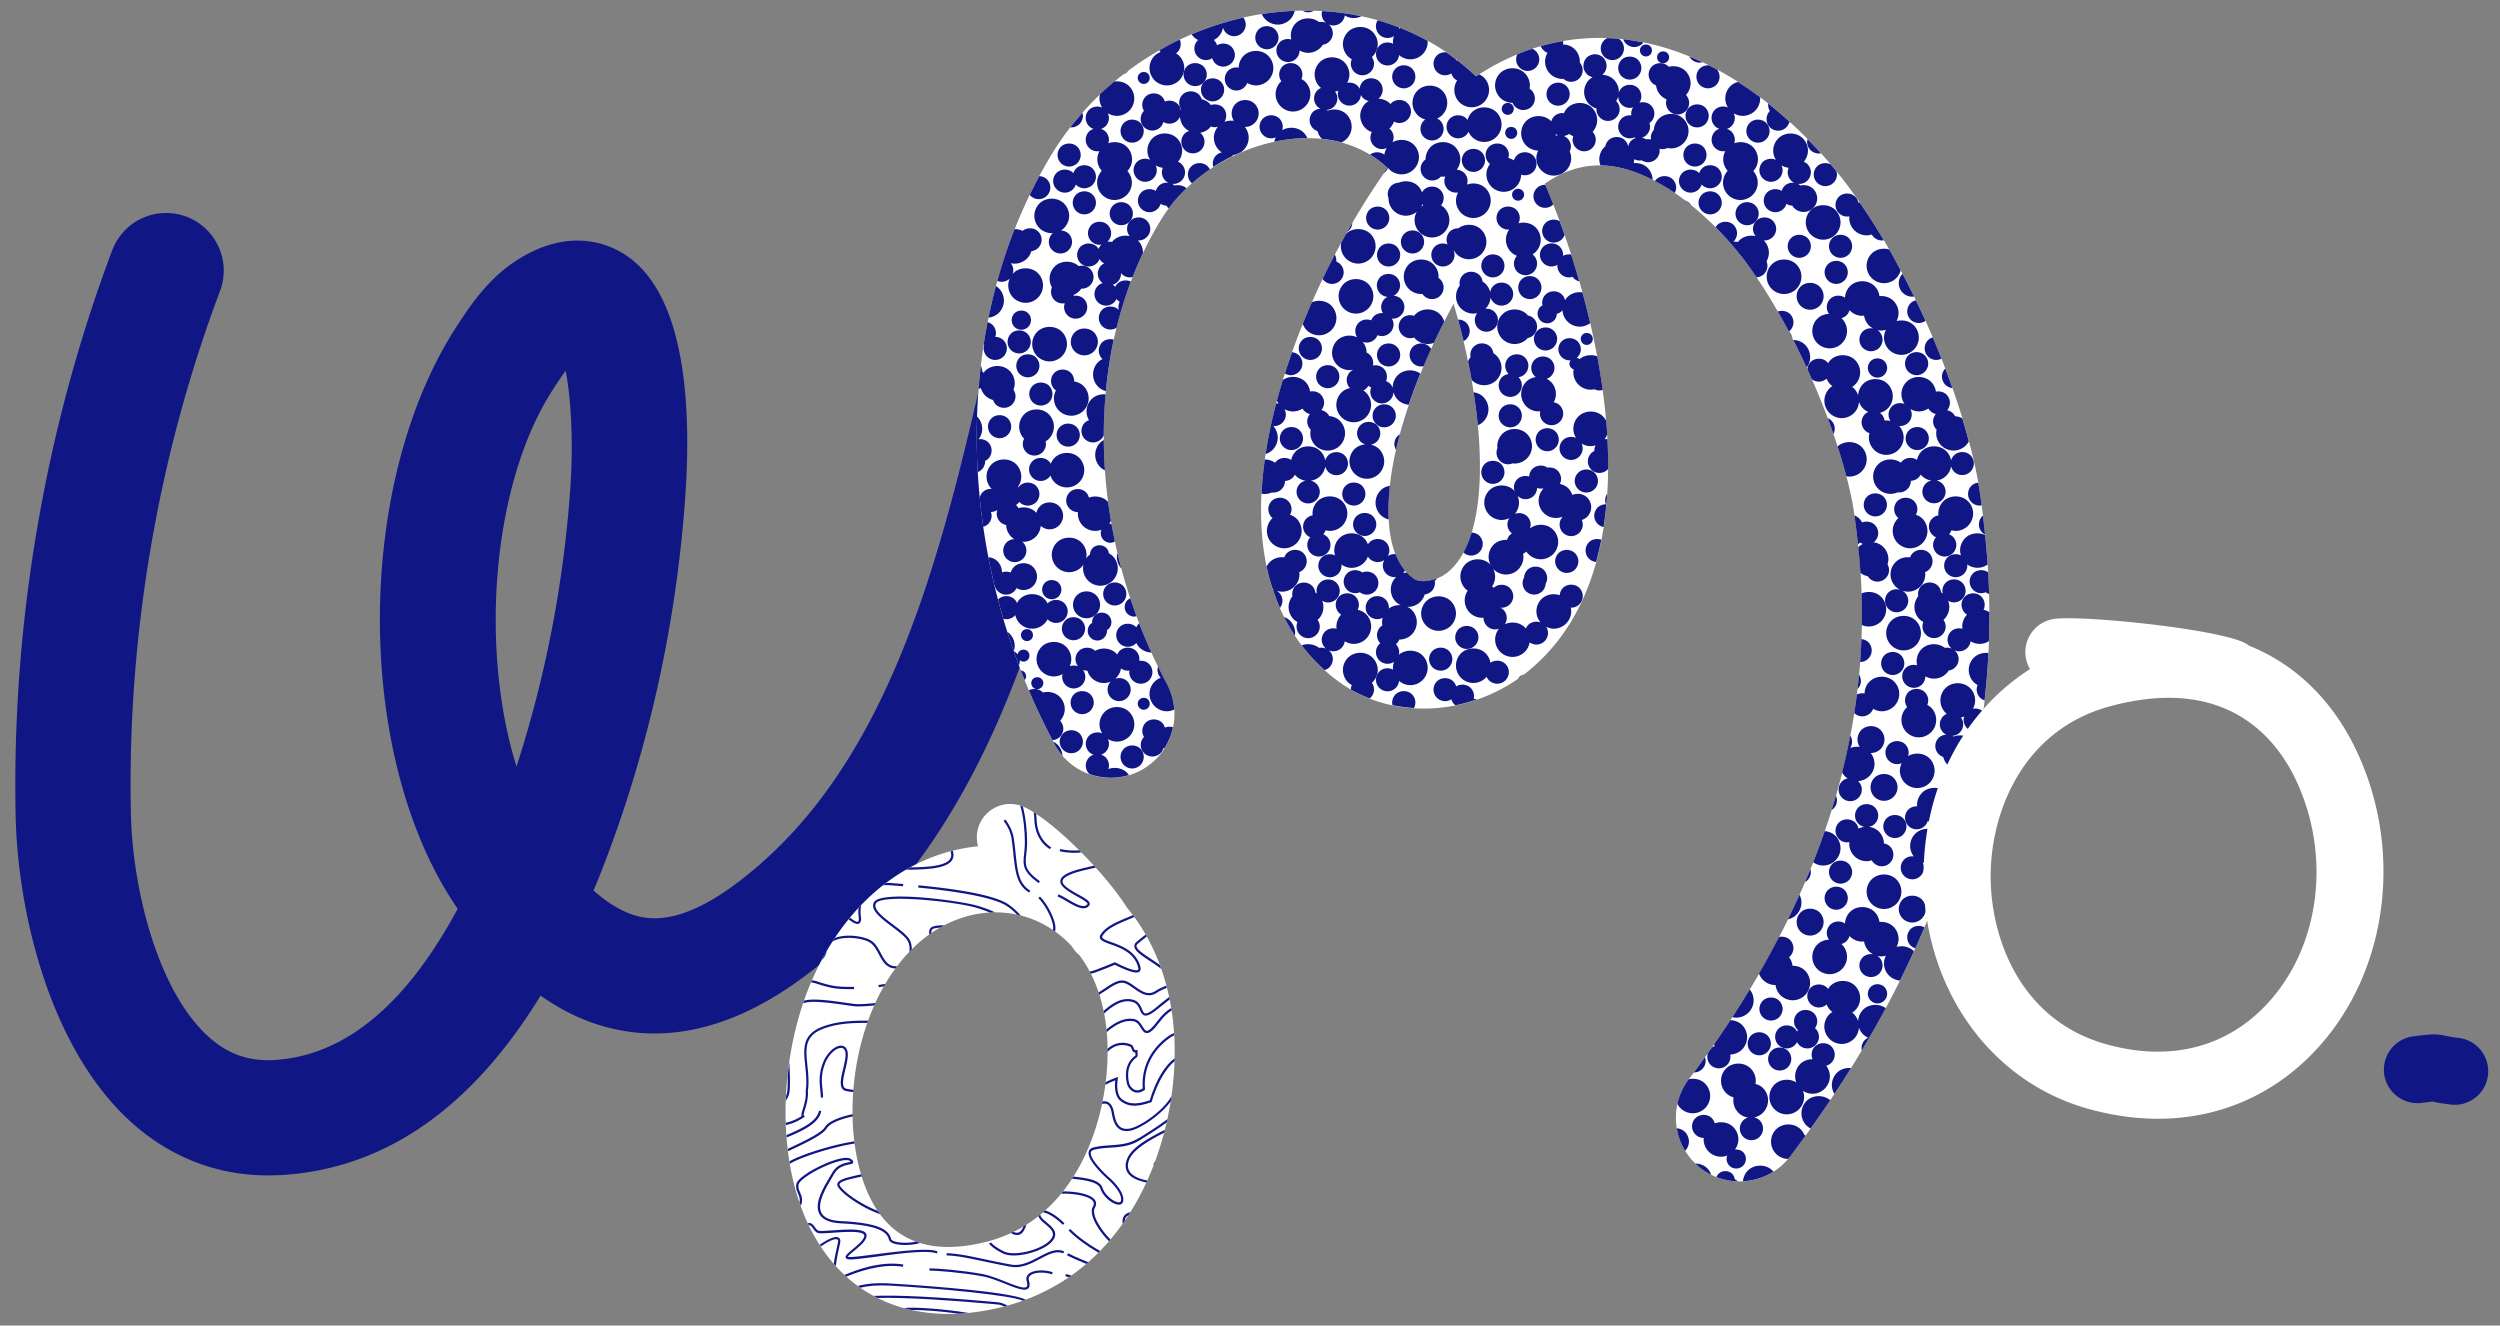 <svg version="1.1" id="レイヤー_1" xmlns="http://www.w3.org/2000/svg" x="0" y="0" viewBox="0 0 364 193" xml:space="preserve"><rect x="0" y="0" width="364" height="193" fill="#808080" stroke="none"/><style>.st0{fill:#101785}.st1{fill:#fff}.st2{fill:none}</style><path class="st0" d="M39.01 171.14c-7.55 0-14.5-2.75-20.19-8.01C7.08 152.28 2.57 132.5 2.28 118.86c-.6-27.94 4.26-56.44 14.06-82.42a8.386 8.386 0 0110.81-4.89c4.33 1.64 6.52 6.48 4.89 10.81-9.05 24-13.54 50.33-12.98 76.14.23 10.81 3.82 25.53 11.15 32.31 2.84 2.62 5.9 3.72 9.65 3.53 10.26-.58 19.24-7.98 26.78-22.03-15-21.67-15.15-61.73-.16-84.77 1.85-2.85 4.39-6.74 8.48-9.46 7.26-4.81 12.86-2.88 15.55-1.31 9.38 5.48 10.2 22.48 9.25 35.78-1.26 17.55-4.93 34.67-10.9 50.89-.79 2.14-1.6 4.22-2.44 6.22 2.52 2.23 4.98 3.55 7.36 3.92 3.67.58 8.03-.99 13.01-4.64 21.59-15.85 29.58-44.74 36.47-75.45 1.02-4.52 5.5-7.37 10.02-6.35 4.52 1.01 7.36 5.5 6.35 10.02-7.62 33.94-16.64 66.01-42.91 85.3-8.71 6.39-17.31 8.97-25.53 7.7-4.39-.68-8.53-2.41-12.48-5.2-10.11 16.51-22.8 25.28-37.89 26.14-.62.02-1.22.04-1.81.04zM82.36 54c-.62.83-1.25 1.78-1.83 2.68-8.93 13.73-10.69 37.76-5.33 54.92 4.2-12.93 6.83-26.45 7.82-40.27.5-6.89.11-13.4-.66-17.33z"/><path class="st1" d="M253.28 172.02c-1.95 0-3.91-.61-5.58-1.88-4.09-3.09-4.9-8.91-1.81-12.99 19.28-25.53 27.57-51.74 24.64-77.89-.29-2.58-.56-4.95-1.03-7.13-2.36-10.99-8.81-25.29-15.34-33.99-4.64-6.18-12.28-13.1-19.82-13.97-3.3-.37-6.39.47-9.42 2.58 7.99 18.67 16.99 54.99-2.33 70.9-8.07 6.64-19.62 7.38-27.49 1.73-4.96-3.56-10.98-10.5-11.46-23.37-.63-16.99 8.74-37.96 18.39-51.54-3.62-3.42-7.99-4.3-11.38-4.35h-.29c-8.26 0-16.97 4.81-21.25 11.77-11.5 18.67-11.18 45.26.8 67.73 2.41 4.52.7 10.14-3.82 12.55s-10.14.7-12.55-3.82c-15.02-28.17-15.11-62-.22-86.19 7.83-12.71 22.7-20.97 37.6-20.6 9.32.13 17.68 3.52 24.01 9.56 6.61-4.41 14-6.25 21.57-5.39 16.35 1.9 28.17 15.5 32.5 21.27 8.2 10.93 15.69 27.5 18.64 41.23.66 3.08.99 6.03 1.31 8.87 3.49 31.12-6.03 61.79-28.27 91.23a9.228 9.228 0 01-7.4 3.69zM211.64 44.23c-5.32 9.81-9.81 21.82-9.46 31.08.24 6.49 2.87 8.37 3.73 8.99.9.64 3.27.35 4.89-.98 6.78-5.59 5.41-23.72.84-39.09z"/><path class="st2" d="M206.92 30.1c.1-.08.19-.15.3-.21-.05-.06-.09-.12-.13-.18-.05.14-.11.26-.17.39zM222.06 77.77zM226.53 19.51c0 .08-.01.16-.03.25.11-.04.23-.06.35-.07-.12-.04-.22-.1-.32-.18zM145.89 73.33c0 .01-.01.03-.01.04.01-.01.03-.01.04-.02-.02-.01-.03-.01-.03-.02z"/><path class="st0" d="M289.4 82.19c-.1-1.43-.22-2.86-.37-4.29-.95-.44-2.16-.29-2.9.45-.47.47-.74 1.12-.74 1.79 0 .25.05.49.12.72-.63-.3-1.44-.2-1.95.3a1.688 1.688 0 001.2 2.88c.44 0 .87-.18 1.19-.49.31-.32.49-.75.49-1.2 0-.06-.01-.12-.02-.18.43.32.96.5 1.5.5.54.01 1.05-.17 1.48-.48zM246.04 29.63c-.2-.2-.45-.35-.71-.47.31.24.62.48.92.73-.06-.09-.13-.18-.21-.26zM261.59 43.13c0 .52.21 1.03.57 1.39.37.37.88.58 1.4.58.51 0 1.02-.21 1.39-.58.36-.37.57-.87.57-1.39 0-.52-.21-1.03-.57-1.39-.74-.74-2.05-.74-2.79 0-.36.36-.57.87-.57 1.39zM262.92 32.37c0 .67.27 1.32.74 1.79.48.47 1.13.74 1.79.74.67 0 1.32-.27 1.79-.74s.74-1.12.74-1.79c0-.66-.27-1.32-.74-1.79-.94-.94-2.63-.94-3.58 0-.47.47-.74 1.13-.74 1.79zM275.58 77.3c0 .67.27 1.32.74 1.79s1.12.74 1.79.74 1.32-.27 1.79-.74.74-1.12.74-1.79c0-.66-.27-1.32-.74-1.79-.27-.27-.6-.45-.95-.56.14-.25.22-.52.22-.81 0-.45-.18-.88-.5-1.2-.63-.62-1.75-.63-2.39 0-.31.32-.49.75-.49 1.2 0 .44.18.87.5 1.19.04.04.08.07.13.1-.03.03-.07.05-.1.08-.47.47-.74 1.12-.74 1.79z"/><path class="st0" d="M259.83 27.07c-.2.2-.34.46-.42.73-.64-.4-1.56-.34-2.11.21-.32.32-.5.75-.5 1.2 0 .44.18.88.5 1.19.31.31.75.5 1.19.5.45 0 .88-.19 1.19-.5.21-.2.35-.46.43-.73.25.17.54.26.84.27.08.12.16.23.26.34.37.37.88.58 1.4.58.51 0 1.02-.21 1.39-.58a1.952 1.952 0 000-2.78c-.48-.48-1.2-.64-1.86-.49-.12-.1-.24-.19-.38-.25.07.01.14.02.21.02a1.688 1.688 0 001.69-1.69c0-.44-.18-.87-.49-1.19-.15-.15-.34-.27-.54-.34.38-.45.61-1.03.61-1.62 0-.67-.27-1.32-.74-1.79-.95-.95-2.64-.94-3.58 0-.47.47-.74 1.12-.74 1.79 0 .47.14.93.39 1.33-.62-.27-1.41-.17-1.91.31-.31.32-.49.76-.49 1.2 0 .44.18.88.5 1.19.31.32.74.5 1.19.5.44 0 .88-.18 1.19-.5.32-.31.5-.75.5-1.19 0-.24-.06-.48-.16-.7.31.19.67.31 1.04.35a1.663 1.663 0 00.35 1.85c.14.14.3.25.48.33-.51-.06-1.06.09-1.43.46zM277.86 51.74c-.31.32-.49.75-.49 1.2 0 .44.18.88.5 1.19.31.31.75.5 1.19.5.44 0 .88-.18 1.19-.5.32-.32.5-.75.5-1.19 0-.45-.18-.88-.5-1.2-.63-.63-1.76-.62-2.39 0z"/><path class="st0" d="M263.15 53.75l.66 1.47c.29.22.65.35 1.02.35.41 0 .82-.16 1.13-.44.13.32.31.62.56.86.09.09.18.16.28.23-.15.09-.3.2-.43.33a2.58 2.58 0 00-.74 1.79 2.544 2.544 0 002.53 2.54c.67 0 1.32-.28 1.79-.75.43-.43.69-1.02.72-1.64.12.37.32.71.6.98.22.22.47.38.75.51-.17.08-.33.18-.47.31-.32.31-.5.75-.5 1.19 0 .45.18.88.5 1.19.18.19.41.32.65.4-.05.2-.09.41-.09.63 0 .66.27 1.31.74 1.78a2.512 2.512 0 003.58 0c.47-.47.74-1.12.74-1.78 0-.62-.24-1.22-.65-1.68.05 0 .09.01.14.01.44 0 .88-.18 1.19-.49.32-.32.5-.76.5-1.2 0-.27-.08-.54-.2-.78.38.21.8.34 1.24.34.49 0 .98-.15 1.39-.42.07.13.15.25.26.35.23.22.52.38.82.45-.25.3-.4.68-.4 1.07 0 .45.18.88.5 1.2l.01.01c-.04.17-.06.34-.06.51 0 .67.27 1.32.74 1.79s1.12.74 1.79.74c.66 0 1.32-.27 1.79-.74.18-.18.32-.39.43-.61-.29-1.1-.61-2.22-.95-3.34-.33-.18-.69-.28-1.06-.31a1.587 1.587 0 00-1.14-.86c.25-.31.4-.69.4-1.09 0-.44-.18-.87-.49-1.19-.4-.4-1-.54-1.55-.44-.08-.54-.32-1.04-.7-1.42-.95-.95-2.64-.95-3.58 0-.47.47-.74 1.12-.74 1.79 0 .5.16 1.01.45 1.43-.61-.24-1.36-.12-1.84.35-.31.32-.49.75-.49 1.19 0 .33.1.66.28.93-.28-.06-.56-.08-.85-.06-.06-.35-.22-.68-.46-.93-.07-.07-.15-.13-.23-.18.42-.12.82-.33 1.14-.64.47-.47.74-1.12.74-1.79 0-.66-.27-1.32-.74-1.79-.95-.94-2.64-.94-3.58 0a2.63 2.63 0 00-.73 1.65c-.12-.36-.32-.71-.59-.99-.08-.08-.18-.15-.28-.22.15-.1.3-.21.43-.34.47-.47.74-1.12.74-1.79 0-.66-.27-1.31-.74-1.79-.94-.94-2.64-.94-3.58 0-.14.14-.25.3-.35.46-.05-.06-.09-.12-.15-.18-.62-.63-1.75-.63-2.39 0-.28.27-.45.65-.48 1.05zM250.19 30.72c.32-.32.5-.75.5-1.2 0-.44-.18-.88-.5-1.19-.62-.63-1.76-.63-2.38 0-.32.31-.5.75-.5 1.19 0 .45.18.88.5 1.2a1.688 1.688 0 002.38 0zM236.35 5.72c.08.24.21.46.39.63.32.32.75.5 1.2.5.44 0 .88-.18 1.19-.5.05-.05.1-.11.14-.17-.91-.18-1.84-.34-2.79-.45-.05-.01-.09-.01-.13-.01zM280.85 76.67c0 .44.18.88.5 1.19.15.16.34.28.54.37-.28.3-.43.71-.43 1.11 0 .45.18.88.5 1.2.31.31.75.49 1.19.49.44 0 .88-.18 1.19-.49.32-.32.5-.75.5-1.2 0-.44-.18-.88-.5-1.19-.16-.16-.35-.28-.56-.36.16-.17.27-.37.35-.58.21.05.41.09.63.09.66 0 1.31-.27 1.78-.74s.75-1.12.75-1.79c0-.66-.27-1.32-.75-1.79-.94-.94-2.63-.94-3.58 0-.47.47-.74 1.13-.74 1.79 0 .09.02.18.03.26-.33.06-.65.2-.9.45-.32.31-.5.75-.5 1.19zM232.62 73.89c-.31.32-.5.75-.5 1.2 0 .44.19.88.5 1.19.23.23.53.39.86.46.24-1.58.42-3.2.52-4.83-.19.28-.29.61-.29.94 0 .2.04.4.11.58-.44-.01-.88.15-1.2.46zM257.69 16.16c-.3.32-.48.74-.48 1.18 0 .45.18.88.5 1.2.31.31.75.49 1.19.49.44 0 .87-.18 1.19-.49.21-.21.36-.48.43-.76.07.04.15.09.23.12-1.03-.94-2.13-1.89-3.29-2.82-.01.07-.02.13-.02.2 0 .31.1.62.25.88zM264.82 22.35c.1 0 .21-.01.31-.03-.6-.67-1.25-1.36-1.95-2.06-.03.13-.06.27-.06.41 0 .45.18.88.5 1.2.32.3.76.48 1.2.48zM266.3 35.85c0 .44.18.88.49 1.2.32.31.75.49 1.19.49.45 0 .88-.18 1.2-.49.31-.32.49-.75.49-1.2 0-.44-.18-.87-.49-1.19-.64-.63-1.75-.63-2.39 0-.31.31-.49.75-.49 1.19zM260.78 34.66c-.31.31-.49.75-.49 1.19 0 .44.18.88.49 1.19.31.32.75.5 1.19.5a1.688 1.688 0 001.2-2.88c-.64-.63-1.77-.63-2.39 0zM279.38 47.03c.35 0 .69-.12.97-.32-.45-1-.92-2-1.39-2.98-.29.07-.57.2-.78.42-.31.31-.49.75-.49 1.19 0 .45.18.88.49 1.2.32.31.75.49 1.2.49zM253.19 29.91c-.32.31-.5.75-.5 1.19a1.688 1.688 0 002.88 1.2c.32-.32.5-.75.5-1.2 0-.44-.18-.87-.5-1.19-.63-.63-1.76-.63-2.38 0zM266.12 60.89c.29.77.56 1.54.83 2.3.12-.24.19-.5.19-.76 0-.45-.18-.88-.49-1.19a1.58 1.58 0 00-.53-.35zM241.16 26.11c-.07.08-.14.16-.2.25.98.51 1.94 1.09 2.88 1.73.13-.24.21-.51.21-.78 0-.45-.19-.88-.5-1.2-.62-.62-1.75-.63-2.39 0zM240.04 10.86c0 .44.18.87.49 1.19.17.17.37.29.59.38.07.56.31 1.09.71 1.49.24.24.52.42.83.55-.05.16-.09.33-.09.51a1.69 1.69 0 001.68 1.69c.45 0 .88-.18 1.2-.5.31-.31.49-.75.49-1.19 0-.42-.17-.84-.46-1.15.42-.46.67-1.07.67-1.7 0-.67-.27-1.32-.74-1.79-.63-.63-1.59-.83-2.45-.62-.02-.02-.03-.04-.04-.05-.63-.63-1.76-.63-2.39 0-.31.31-.49.74-.49 1.19zM272.17 84.19a1.688 1.688 0 002.88-1.19c0-.3-.08-.58-.23-.84.08-.24.13-.49.13-.74 0-.67-.27-1.32-.75-1.79-.38-.38-.88-.6-1.4-.68.06-.05.12-.09.18-.14.31-.32.49-.75.49-1.19 0-.45-.18-.88-.5-1.2-.47-.48-1.23-.59-1.84-.35-.11-.2-.24-.4-.41-.56-.21-.21-.46-.36-.72-.48.19 1.34.36 2.74.52 4.22.07-.05.14-.1.2-.16.03-.03.06-.07.09-.11.13.09.28.16.43.22-.22.11-.44.25-.62.43-.02.02-.04.05-.06.07.13 1.24.24 2.48.32 3.71.31.24.67.41 1.06.48.07.11.14.21.23.3zM271.78 38.7c0 .67.27 1.32.74 1.79s1.12.74 1.79.74c.67 0 1.32-.27 1.79-.74.31-.31.52-.71.64-1.13-.55-1.03-1.1-2.05-1.67-3.04-.87-.25-1.89-.06-2.55.59-.47.47-.74 1.12-.74 1.79zM278.43 43.2c.09 0 .17-.01.26-.03-.55-1.12-1.11-2.22-1.68-3.3a2 2 0 00-.55 1.36c0 .52.21 1.03.57 1.39.37.37.88.58 1.4.58zM265.66 39.65c0 .44.19.88.5 1.19.31.32.75.5 1.19.5.45 0 .88-.18 1.19-.5.32-.31.5-.75.5-1.19 0-.44-.18-.88-.49-1.2-.63-.62-1.75-.63-2.39.01-.32.31-.5.75-.5 1.19zM265.77 27.1c.45 0 .88-.18 1.19-.5.32-.31.5-.75.5-1.19 0-.16-.03-.31-.08-.47-.27-.33-.54-.66-.84-1.01-.63-.31-1.46-.22-1.96.29-.32.31-.5.74-.5 1.19 0 .44.18.88.5 1.19.31.32.75.5 1.19.5zM247 11.17c0 .45.18.88.49 1.2.32.31.75.49 1.19.49.45 0 .88-.18 1.2-.49.31-.32.49-.75.49-1.2 0-.37-.14-.74-.36-1.04-.39-.21-.78-.41-1.18-.61-.49-.04-.99.11-1.34.46-.31.31-.49.75-.49 1.19zM233.07 7.06c0 .44.18.88.5 1.19.31.32.75.5 1.19.5.44 0 .88-.18 1.2-.5.31-.31.49-.75.49-1.19 0-.44-.18-.88-.49-1.2-.08-.08-.17-.14-.26-.2-.55-.05-1.1-.09-1.66-.11-.18.08-.34.18-.48.32-.31.31-.49.74-.49 1.19zM236.1 8.71c-.31.32-.49.75-.49 1.2 0 .44.18.88.49 1.19.32.31.75.49 1.19.49.45 0 .88-.18 1.2-.49.31-.31.49-.75.49-1.19 0-.45-.18-.88-.49-1.2-.63-.62-1.76-.63-2.39 0zM245.41 16.87a1.69 1.69 0 001.69 1.68c.45 0 .88-.18 1.2-.49.31-.32.49-.75.49-1.19 0-.45-.18-.88-.49-1.2-.63-.63-1.76-.62-2.39 0-.32.32-.5.75-.5 1.2zM247.98 23.76c.31-.32.49-.75.49-1.2 0-.44-.18-.88-.49-1.19-.63-.63-1.76-.63-2.39 0-.31.31-.49.75-.49 1.19 0 .44.18.88.49 1.2.32.31.75.49 1.2.49.44 0 .87-.18 1.19-.49zM244.46 26.36c0 .44.18.88.5 1.19.32.32.75.5 1.19.5a1.672 1.672 0 001.61-1.19c.02.02.03.04.05.06.31.31.75.49 1.19.49.44 0 .88-.18 1.19-.49.32-.31.5-.75.5-1.19 0-.45-.18-.88-.5-1.2-.63-.63-1.76-.63-2.38 0-.19.2-.33.43-.41.69-.02-.02-.03-.04-.05-.06-.63-.62-1.76-.62-2.39.01-.32.31-.5.75-.5 1.19zM254.77 17.89c-.32.31-.5.75-.5 1.19 0 .44.18.88.5 1.2a1.688 1.688 0 002.88-1.2c0-.44-.18-.87-.49-1.19-.64-.63-1.77-.63-2.39 0z"/><path class="st0" d="M254.16 38.13c.53.71 1.06 1.47 1.59 2.25.41-.03.8-.19 1.1-.49.31-.31.49-.75.49-1.19 0-.23-.05-.45-.13-.65.21-.38.34-.81.34-1.25 0-.67-.27-1.32-.74-1.79 0 0-.01-.01-.02-.01.04 0 .08.01.13.01.45 0 .88-.18 1.19-.5.32-.31.5-.75.5-1.19 0-.44-.18-.88-.5-1.19-.63-.63-1.76-.63-2.38 0-.32.31-.5.75-.5 1.19 0 .38.14.76.39 1.06-.84-.19-1.78.02-2.39.63-.07.07-.12.14-.18.22-.23-.05-.47-.06-.7-.02.02-.02.05-.03.07-.06.31-.32.49-.75.49-1.2 0-.44-.18-.88-.49-1.19-.63-.63-1.76-.63-2.39 0-.1.1-.17.21-.24.32 1.63 1.65 3.11 3.38 4.37 5.05zM257.23 40.28c0 .67.27 1.32.74 1.79s1.12.74 1.79.74c.66 0 1.32-.27 1.79-.74s.74-1.12.74-1.79c0-.66-.27-1.32-.74-1.79-.95-.94-2.64-.94-3.58 0-.47.47-.74 1.13-.74 1.79zM263.04 53.51c.33-.44.52-.97.52-1.52 0-.67-.27-1.32-.74-1.79-.45-.45-1.08-.68-1.72-.7.66 1.31 1.31 2.65 1.94 4.01zM263.87 48.19c0 .67.27 1.32.74 1.79s1.13.74 1.79.74c.67 0 1.32-.27 1.79-.74s.74-1.12.74-1.79c0-.66-.27-1.32-.74-1.79-.03-.03-.06-.04-.08-.07.28-.08.55-.22.75-.43.21-.21.36-.47.43-.75.02.03.04.06.07.08.47.48 1.12.75 1.79.75.09 0 .17-.02.26-.03.08.54.32 1.04.7 1.43.18.18.39.32.62.44-.54-.09-1.12.05-1.51.44-.31.32-.49.75-.49 1.2 0 .44.18.87.49 1.19.32.31.75.49 1.19.49.45 0 .88-.18 1.2-.49.31-.32.49-.75.49-1.19 0-.45-.18-.88-.49-1.2-.08-.07-.16-.14-.25-.19.18.04.35.06.54.06.23 0 .46-.05.69-.11-.17.35-.28.73-.28 1.12 0 .66.27 1.32.74 1.79.48.47 1.13.74 1.8.74.66 0 1.31-.27 1.78-.74a2.512 2.512 0 000-3.58c-.64-.64-1.63-.83-2.49-.6.18-.36.29-.75.29-1.16 0-.66-.27-1.31-.74-1.79-.54-.53-1.3-.75-2.04-.68-.07-.55-.31-1.07-.71-1.46-.94-.95-2.64-.95-3.58 0-.44.44-.7 1.05-.73 1.68-.65-.44-1.6-.38-2.15.18a1.659 1.659 0 00-.17 2.18c-.63.02-1.25.25-1.7.7-.47.47-.74 1.13-.74 1.79zM267.55 65c.48 1.48.9 2.93 1.28 4.35.14.02.28.04.43.04.67 0 1.32-.27 1.79-.74s.74-1.12.74-1.79c0-.67-.27-1.32-.74-1.79-.92-.92-2.55-.93-3.5-.07zM260.97 49.26a2.59 2.59 0 00-.48-1.02c.05-.04.1-.07.14-.12.32-.32.5-.75.5-1.19 0-.45-.18-.88-.49-1.2-.46-.45-1.18-.58-1.79-.37.73 1.26 1.43 2.56 2.12 3.9zM284.27 56.5c-.33-.95-.68-1.9-1.04-2.85-.3.32-.48.74-.48 1.18 0 .44.18.88.49 1.19.28.28.65.44 1.03.48zM282.68 52.21c-.41-1.03-.83-2.06-1.26-3.08-.26.07-.51.2-.7.4-.31.31-.49.75-.49 1.19 0 .44.18.88.5 1.2.31.31.75.49 1.19.49.26 0 .52-.07.76-.2zM271.36 73.51c0 .44.18.87.49 1.19.32.31.75.49 1.2.49a1.69 1.69 0 001.69-1.68c0-.45-.18-.88-.5-1.2-.63-.63-1.76-.63-2.39 0-.31.31-.49.75-.49 1.2zM286.55 71.92a1.688 1.688 0 001.68 1.69c.1 0 .2-.01.3-.03-.14-1.09-.3-2.18-.5-3.3-.37.04-.72.19-.99.45-.31.31-.49.75-.49 1.19zM288.62 77.54c.12.12.26.21.4.29-.03-.24-.04-.48-.07-.72-.08-.67-.15-1.35-.23-2.03-.03.03-.07.05-.1.08a1.688 1.688 0 000 2.38zM267.74 31.03c.32.32.75.5 1.2.5.11 0 .22-.01.33-.04-.01.08-.02.16-.02.25 0 .66.27 1.32.74 1.79s1.13.74 1.79.74c.26 0 .51-.05.75-.13.07.13.16.26.27.37.32.32.75.5 1.2.5.09 0 .19-.01.28-.03a90.706 90.706 0 00-3.53-5.53c-.06.02-.11.05-.16.08-.06-.33-.22-.65-.46-.88-.64-.63-1.76-.63-2.39 0-.31.31-.49.75-.49 1.19 0 .44.18.88.49 1.19zM272.37 52.58c-.26.26-.41.62-.41.99s.15.73.41.99c.26.27.62.42.99.42s.73-.15.99-.41c.27-.27.42-.63.42-1s-.15-.73-.41-.99c-.53-.53-1.46-.53-1.99 0zM249.21 20.35a1.688 1.688 0 002 1.65c-.2.37-.31.78-.31 1.2 0 .61.24 1.21.65 1.67-.43.47-.68 1.09-.68 1.72 0 .67.27 1.32.74 1.79s1.12.74 1.79.74c.67 0 1.32-.27 1.79-.74s.74-1.12.74-1.79c0-.61-.24-1.22-.65-1.68.43-.46.68-1.08.68-1.71 0-.67-.27-1.32-.74-1.8-.7-.7-1.81-.87-2.72-.54.05-.17.09-.34.09-.51 0-.45-.18-.88-.5-1.2-.18-.18-.41-.3-.65-.38.24-.08.47-.21.65-.39.32-.32.5-.75.5-1.2 0-.24-.06-.47-.16-.69.39.24.85.38 1.32.38.66 0 1.31-.27 1.79-.74.47-.47.74-1.13.74-1.79 0-.06-.01-.12-.02-.19-1.02-.76-2.09-1.51-3.2-2.22-.41.11-.8.31-1.11.61-.48.47-.75 1.12-.75 1.79 0 .46.14.93.39 1.32-.62-.27-1.4-.16-1.9.33-.31.31-.49.75-.49 1.19 0 .45.18.88.5 1.2.18.18.4.31.64.39-.24.08-.47.2-.65.38-.3.33-.48.76-.48 1.21zM280.34 65.04c.32-.32.5-.75.5-1.2 0-.44-.18-.87-.5-1.19-.63-.63-1.75-.63-2.39 0-.31.32-.49.75-.49 1.19 0 .45.18.88.5 1.19.31.32.74.5 1.19.5.45 0 .88-.18 1.19-.49zM242.76 8.96c.17-.16.27-.39.27-.62 0-.22-.1-.45-.26-.61-.32-.33-.92-.33-1.24 0a.89.89 0 00-.26.61c0 .23.1.46.26.62a.854.854 0 001.23 0zM239.03 6.72c-.16.17-.26.39-.26.62 0 .23.1.46.26.62a.87.87 0 001.49-.62c0-.23-.09-.45-.25-.62a.92.92 0 00-1.24 0z"/><path class="st0" d="M276.77 67.37c-.97-.7-2.44-.63-3.3.22-.47.47-.74 1.12-.74 1.79 0 .67.27 1.32.74 1.79s1.13.74 1.79.74c.36 0 .72-.09 1.04-.23.08.01.15.02.23.02.44 0 .88-.18 1.19-.49.32-.32.5-.75.5-1.2.42-.02.83-.19 1.12-.48.13-.13.23-.28.31-.44.05.06.09.13.15.18.38.38.88.62 1.41.7-.3.07-.59.21-.81.43a1.679 1.679 0 000 2.39c.31.31.75.49 1.19.49a1.69 1.69 0 001.69-1.68c0-.45-.18-.88-.5-1.2a1.68 1.68 0 00-.81-.43c.53-.08 1.03-.32 1.41-.7.37-.37.61-.85.7-1.36.08.28.23.55.43.76.31.32.75.5 1.19.5.45 0 .88-.18 1.2-.5.31-.31.49-.75.49-1.19 0-.44-.18-.88-.49-1.19-.63-.63-1.76-.63-2.39 0-.21.21-.36.47-.43.75-.09-.51-.33-.99-.7-1.35-.94-.94-2.63-.94-3.58 0-.35.35-.58.79-.68 1.27-.65-.44-1.6-.38-2.16.18-.07.08-.13.15-.19.23zM247.45 9.12c.15 0 .29-.03.43-.06-.62-.29-1.26-.57-1.9-.83.08.14.17.28.28.39.31.32.75.5 1.19.5zM288.45 86.37c.23 0 .46-.05.67-.14.15.11.31.2.49.25-.03-1.05-.07-2.09-.13-3.14-.65-.48-1.64-.43-2.21.14-.31.31-.49.75-.49 1.19 0 .44.18.88.49 1.19.31.33.74.51 1.18.51zM229.78 68.83c-.32.32-.5.75-.5 1.19 0 .45.18.88.5 1.2.31.31.75.49 1.19.49.45 0 .88-.18 1.2-.49.31-.32.49-.75.49-1.2 0-.44-.18-.88-.5-1.19-.62-.63-1.75-.63-2.38 0zM257.43 160.21c0-.66-.27-1.32-.74-1.79-.3-.3-.69-.5-1.1-.6.03-.15.05-.31.05-.46 0-.67-.27-1.32-.74-1.79-.94-.95-2.63-.95-3.58 0-.47.47-.74 1.12-.74 1.79 0 .66.27 1.31.74 1.79.3.3.69.51 1.09.63a2.544 2.544 0 00.7 2.23c.38.39.89.63 1.42.71-.27.07-.52.2-.71.4-.32.32-.5.75-.5 1.2a1.69 1.69 0 003.38 0c0-.45-.18-.88-.49-1.2-.22-.22-.5-.35-.79-.42.48-.1.92-.34 1.27-.69.47-.48.74-1.13.74-1.8zM286.02 117.79c0 .02.01.04.01.06.11-.42.21-.83.31-1.25-.2.37-.32.78-.32 1.19zM263.56 136.22c.51 0 1.02-.21 1.39-.58.36-.37.57-.87.57-1.39 0-.52-.21-1.03-.57-1.39-.74-.74-2.05-.74-2.79 0-.36.36-.57.87-.57 1.39 0 .52.21 1.03.57 1.39.37.37.88.58 1.4.58zM277.36 114c.47.47 1.12.74 1.79.74.66 0 1.32-.27 1.79-.74s.74-1.12.74-1.79c0-.66-.27-1.32-.74-1.79-.81-.8-2.16-.91-3.13-.34.05-.16.09-.33.09-.51 0-.44-.18-.88-.5-1.2-.63-.62-1.75-.62-2.38.01-.32.31-.5.75-.5 1.19 0 .44.18.88.5 1.19a1.673 1.673 0 001.86.36c-.16.34-.26.72-.26 1.1 0 .66.27 1.31.74 1.78zM258.07 170.43c-.95-.95-2.63-.95-3.58 0-.42.42-.66.98-.72 1.56 1.56-.08 3.09-.55 4.44-1.39-.04-.05-.08-.11-.14-.17zM275.37 93.96c.47.47 1.13.74 1.79.74.67 0 1.32-.27 1.79-.74s.74-1.13.74-1.79c0-.67-.27-1.32-.74-1.79-.94-.95-2.64-.94-3.58 0-.47.47-.74 1.12-.74 1.79 0 .67.27 1.32.74 1.79zM274.63 88.69c0-.67-.27-1.32-.74-1.79-.73-.74-1.91-.9-2.85-.49.05 1.53.06 3.06.04 4.59.32.14.67.22 1.02.22.66 0 1.32-.27 1.79-.74s.74-1.13.74-1.79zM281.08 125.67c.31.29.73.46 1.15.46.45 0 .88-.18 1.2-.5.31-.31.49-.75.49-1.19 0-.44-.18-.88-.49-1.19-.08-.08-.17-.15-.26-.21-.03-.62-.29-1.22-.73-1.66-.94-.94-2.63-.94-3.58.01-.47.47-.74 1.12-.74 1.79 0 .54.19 1.08.52 1.51-.51-.06-1.04.09-1.4.46a1.688 1.688 0 000 2.38c.32.32.75.5 1.2.5.44 0 .87-.18 1.19-.5.32-.32.5-.75.5-1.19 0-.26-.07-.52-.19-.75.23.07.47.12.71.12.14 0 .28-.02.43-.04zM272.93 111.21c0-.57-.21-1.13-.56-1.57h.04c.52 0 1.03-.21 1.4-.58.36-.36.57-.87.57-1.39 0-.52-.21-1.03-.57-1.39-.74-.74-2.05-.74-2.79 0-.36.36-.57.87-.57 1.39 0 .38.12.76.32 1.08-.46-.06-.94-.01-1.38.16.18-.27.27-.6.27-.92 0-.32-.1-.63-.26-.9-.34 1.79-.74 3.59-1.19 5.38.11.19.24.38.39.53.13.13.27.24.42.34-.31.06-.6.21-.82.43-.32.31-.5.75-.5 1.19 0 .45.18.88.5 1.2a1.688 1.688 0 002.88-1.2c0-.44-.18-.87-.5-1.19-.01-.01-.03-.02-.04-.04.62-.04 1.21-.3 1.64-.74.48-.46.75-1.11.75-1.78zM271.78 125.39c.26 0 .51-.05.75-.13.07.13.16.26.27.37.32.32.75.5 1.2.5a1.69 1.69 0 001.19-2.88c-.24-.24-.56-.39-.89-.44-.01-.65-.28-1.28-.73-1.74-.39-.39-.91-.61-1.45-.68.32-.07.62-.22.85-.45.32-.32.5-.75.5-1.19 0-.45-.18-.88-.5-1.2-.63-.63-1.75-.63-2.38 0-.32.32-.5.75-.5 1.2a1.673 1.673 0 001.35 1.64c-.3.04-.58.13-.85.26-.06-.33-.22-.65-.46-.88-.64-.63-1.76-.63-2.39 0-.31.31-.49.75-.49 1.19 0 .44.18.88.49 1.19.32.32.75.5 1.2.5.11 0 .22-.01.33-.04-.01.08-.02.16-.02.25 0 .66.27 1.32.74 1.79s1.13.74 1.79.74zM278.63 138.47c-.64-.64-1.63-.83-2.49-.6.18-.36.29-.75.29-1.16 0-.66-.27-1.31-.74-1.79-.54-.53-1.3-.75-2.04-.68-.07-.55-.31-1.07-.71-1.46-.94-.95-2.64-.95-3.58 0-.44.44-.7 1.05-.73 1.68-.65-.44-1.6-.38-2.15.18a1.659 1.659 0 00-.17 2.18c-.63.02-1.25.25-1.7.7-.47.47-.74 1.13-.74 1.79 0 .67.27 1.32.74 1.79s1.13.74 1.79.74c.67 0 1.32-.27 1.79-.74s.74-1.12.74-1.79c0-.66-.27-1.32-.74-1.79-.03-.03-.06-.04-.08-.07.28-.08.55-.22.75-.43.21-.21.36-.47.43-.75.02.03.04.06.07.08.47.48 1.12.75 1.79.75.09 0 .17-.02.26-.03.08.54.32 1.04.7 1.43.18.18.39.32.62.44-.54-.09-1.12.05-1.51.44-.31.32-.49.75-.49 1.2 0 .44.18.87.49 1.19.32.31.75.49 1.19.49.45 0 .88-.18 1.2-.49.31-.32.49-.75.49-1.19 0-.45-.18-.88-.49-1.2-.08-.07-.16-.14-.25-.19.18.04.35.06.54.06.23 0 .46-.05.69-.11-.17.35-.28.73-.28 1.12 0 .66.27 1.32.74 1.79.43.42 1 .67 1.59.72.7-1.42 1.38-2.84 2.02-4.26-.01-.01-.01-.02-.03-.04zM267.24 125.28c.47-.47.74-1.12.74-1.79 0-.66-.27-1.32-.74-1.79-.42-.42-.98-.64-1.56-.69-.52 1.51-1.08 3.03-1.68 4.54.43.3.94.47 1.45.47.67 0 1.32-.27 1.79-.74zM281.38 127.4c-.47.47-.74 1.12-.74 1.79 0 .66.27 1.31.74 1.79.1.1.22.19.33.27.58-1.51 1.13-3.03 1.65-4.54-.71-.05-1.46.18-1.98.69zM263.03 160.3c-.47.47-.74 1.13-.74 1.79 0 .67.27 1.32.74 1.79.18.18.38.31.6.43.98-1.37 1.93-2.74 2.85-4.11-.95-.83-2.55-.8-3.45.1zM262.88 165.37l-.03-.03c-.04-.04-.09-.07-.13-.1-.13-.3-.31-.57-.54-.81-.95-.95-2.63-.94-3.58 0-.47.47-.74 1.12-.74 1.79 0 .66.27 1.32.74 1.79.46.46 1.1.72 1.74.74.11-.13.23-.26.34-.4.75-1 1.48-1.99 2.2-2.98zM246.47 162.09c.67 0 1.32-.27 1.79-.74s.74-1.12.74-1.79c0-.66-.27-1.32-.74-1.79-.61-.61-1.53-.82-2.36-.64l-.02.02a9.141 9.141 0 00-1.65 3.57c.12.23.26.45.45.63.47.47 1.12.74 1.79.74zM247.69 170.15c.47.35.96.65 1.47.9-.13-.35-.32-.68-.58-.94-.46-.46-1.1-.69-1.74-.7.27.26.55.51.85.74zM254.38 151.02c0-.67-.27-1.32-.74-1.79-.45-.45-1.07-.67-1.69-.7-.77 1.18-1.57 2.36-2.39 3.54.04.08.08.15.12.23-.16.05-.31.13-.44.23-.18.26-.37.52-.56.79-.06.18-.1.36-.1.55 0 .44.18.88.49 1.19.32.31.75.49 1.2.49.44 0 .87-.18 1.19-.49a1.705 1.705 0 00.46-1.52c.64-.02 1.27-.28 1.72-.73.47-.47.74-1.12.74-1.79zM287.18 107.78c-.71-.7-1.82-.88-2.73-.54-.06-.04-.13-.07-.19-.1.4-.03.8-.19 1.08-.48.32-.32.5-.75.5-1.2 0-.36-.12-.71-.34-.99.17-.03.33-.08.49-.14-.05.16-.09.32-.09.49 0 .45.19.88.5 1.2.31.31.75.49 1.19.49.28 0 .55-.08.79-.2.14-.9.26-1.8.37-2.7-.39-.37-.96-.51-1.49-.42.2-.37.32-.79.32-1.22 0-.66-.27-1.32-.74-1.79-.95-.94-2.64-.94-3.58.01-.47.47-.74 1.12-.74 1.78 0 .67.27 1.32.74 1.8.06.06.13.11.2.16-.19.08-.37.19-.52.34-.32.31-.5.75-.5 1.19 0 .45.18.88.5 1.2.13.13.28.23.44.31-.41.02-.82.17-1.11.46-.31.31-.49.75-.49 1.19 0 .45.18.88.5 1.19.18.19.41.32.65.4.11.43.33.83.64 1.15.47.47 1.12.74 1.79.74.66 0 1.32-.27 1.79-.74.18-.18.32-.4.44-.62.09-.48.19-.95.27-1.43-.02-.58-.27-1.12-.68-1.53zM279.38 107.36a2.547 2.547 0 002.53-2.54c0-.66-.27-1.32-.74-1.79-.16-.16-.36-.29-.56-.39a1.663 1.663 0 00-.36-1.86c-.63-.63-1.75-.63-2.39 0-.31.32-.49.75-.49 1.2 0 .35.11.69.32.97-.03.03-.07.05-.1.08-.47.47-.74 1.13-.74 1.79a2.544 2.544 0 002.53 2.54zM252.58 171.69c-.05-.29-.16-.57-.37-.78-.52-.53-1.47-.53-1.99 0-.13.13-.24.3-.31.47 1.01.4 2.07.6 3.13.63-.13-.12-.29-.23-.46-.32zM279.06 120.75c.44 0 .88-.18 1.19-.5.2-.19.34-.44.42-.71a2.525 2.525 0 003.51-2.33c0-.66-.27-1.32-.74-1.79-.95-.94-2.64-.94-3.58 0-.47.47-.74 1.12-.74 1.79 0 .07.01.13.02.19-.47-.02-.94.13-1.28.47-.31.31-.49.75-.49 1.19 0 .45.18.88.5 1.19.31.32.74.5 1.19.5zM259.13 155.87c.44 0 .88-.18 1.19-.49.31-.32.49-.75.49-1.2 0-.44-.18-.88-.49-1.19-.64-.63-1.76-.63-2.39 0a1.688 1.688 0 001.2 2.88zM272.52 94.7c0-.44-.18-.88-.49-1.2-.27-.26-.64-.41-1.01-.45-.04 1.11-.1 2.22-.18 3.34.45 0 .87-.18 1.18-.5.32-.31.5-.75.5-1.19zM269.67 126.97c0-.44-.18-.87-.49-1.19-.64-.63-1.75-.63-2.39 0-.31.31-.49.75-.49 1.19 0 .44.18.88.49 1.2.32.31.75.49 1.19.49.45 0 .88-.18 1.2-.49.31-.32.49-.75.49-1.2zM263.17 128.16c.31-.31.49-.74.49-1.19 0-.15-.03-.29-.06-.43-.25.63-.51 1.25-.78 1.88.13-.07.25-.15.35-.26zM288.31 101.59c.18.18.4.31.64.39.26-2.3.45-4.6.56-6.9-.76-.09-1.57.13-2.12.68-.47.47-.74 1.12-.74 1.79 0 .66.27 1.32.74 1.79.17.16.36.29.55.4-.09.21-.14.43-.14.65.01.45.19.88.51 1.2zM278.87 138.07c.46-1.02.9-2.03 1.33-3.05-.64-.34-1.5-.26-2.02.26-.31.31-.49.75-.49 1.19 0 .45.18.88.49 1.2.2.18.44.32.69.4zM257.86 148.59a1.69 1.69 0 001.69-1.68c0-.45-.18-.88-.5-1.2-.63-.63-1.75-.63-2.39 0-.31.32-.49.75-.49 1.2a1.69 1.69 0 001.69 1.68zM272.34 103.8c.17-.17.3-.37.39-.6.38.22.82.36 1.27.36.66 0 1.31-.27 1.79-.74.47-.48.74-1.13.74-1.79 0-.67-.27-1.32-.75-1.79-.94-.95-2.63-.94-3.57 0-.47.46-.72 1.08-.73 1.73a1.81 1.81 0 00-1.12.16c-.11.9-.24 1.79-.38 2.69.31.3.73.48 1.17.48.45 0 .88-.19 1.19-.5zM283.56 112.81c-.31.31-.49.75-.49 1.19 0 .44.18.88.49 1.19.32.32.75.5 1.2.5a1.69 1.69 0 001.19-2.88c-.63-.63-1.76-.63-2.39 0zM274.31 132.35c.67 0 1.32-.27 1.79-.74s.74-1.13.74-1.79c0-.67-.27-1.32-.74-1.79-.94-.94-2.63-.94-3.58 0-.47.47-.74 1.12-.74 1.79 0 .67.27 1.32.74 1.79s1.12.74 1.79.74zM278.43 134.32c.51 0 1.02-.21 1.39-.58.36-.36.57-.87.57-1.39 0-.52-.21-1.03-.57-1.39-.74-.73-2.05-.73-2.79 0-.36.36-.57.87-.57 1.39 0 .52.21 1.03.57 1.39.37.37.88.58 1.4.58zM274.31 116.6c.52 0 1.03-.21 1.39-.58.37-.36.58-.87.58-1.39 0-.52-.21-1.03-.58-1.39-.73-.73-2.05-.73-2.78 0-.36.36-.57.87-.57 1.39 0 .52.21 1.03.57 1.39.37.37.88.58 1.39.58zM267.35 132.46c.45 0 .88-.18 1.19-.5.32-.31.5-.75.5-1.19 0-.44-.18-.88-.49-1.2-.63-.62-1.75-.63-2.39.01-.32.31-.5.75-.5 1.19 0 .44.19.88.5 1.19.31.32.75.5 1.19.5zM266.96 117.72c.32-.31.5-.75.5-1.19 0-.23-.05-.47-.15-.68-.2.7-.41 1.4-.63 2.1.1-.06.2-.14.28-.23zM270.68 98.24c-.07.69-.14 1.38-.22 2.07.31-.31.49-.74.49-1.17-.01-.32-.1-.63-.27-.9zM275.58 98.28a1.69 1.69 0 001.69-1.68c0-.45-.18-.88-.5-1.2-.63-.63-1.75-.63-2.39 0-.31.32-.49.75-.49 1.2a1.69 1.69 0 001.69 1.68zM262.29 131.4c0-.39-.11-.78-.28-1.13-.54 1.2-1.1 2.39-1.68 3.59.46-.11.89-.33 1.22-.67.47-.47.74-1.12.74-1.79zM267.46 156.19c-.47.47-.74 1.12-.74 1.79 0 .46.14.91.37 1.3.83-1.26 1.64-2.51 2.42-3.77-.74-.07-1.51.15-2.05.68zM245.33 164.81c-.32-.32-.75-.49-1.19-.53.19 1.15.6 2.27 1.22 3.28.35-.37.55-.86.55-1.35 0-.52-.21-1.03-.58-1.4zM252.8 148.17c.66 0 1.32-.27 1.79-.74s.74-1.12.74-1.79c0-.58-.21-1.13-.57-1.58-.81 1.35-1.65 2.69-2.53 4.04.19.04.38.07.57.07zM258.49 143.42h.03c.07.55.31 1.09.71 1.48.48.47 1.13.74 1.79.74.67 0 1.32-.27 1.79-.74s.74-1.12.74-1.79-.27-1.32-.74-1.79c-.48-.48-1.15-.71-1.82-.7a2.54 2.54 0 00-.51-1.26c.05-.04.1-.07.14-.12.32-.32.5-.75.5-1.19 0-.45-.18-.88-.49-1.2-.41-.41-1.04-.55-1.61-.42-.92 1.78-1.89 3.55-2.91 5.32.13.34.32.66.58.92.48.48 1.13.75 1.8.75z"/><path class="st0" d="M260.15 162.25a2.544 2.544 0 002.53-2.54c0-.3-.06-.6-.17-.89.41.27.89.43 1.39.43a2.544 2.544 0 002.53-2.54c0-.55-.2-1.1-.53-1.54.28-.08.54-.22.74-.43.32-.31.5-.75.5-1.19 0-.45-.18-.88-.49-1.19-.63-.63-1.76-.63-2.39 0a1.688 1.688 0 00-.35 1.86c-.66 0-1.33.23-1.8.7s-.74 1.13-.74 1.79c0 .31.06.61.17.89-.97-.61-2.36-.5-3.18.32-.47.47-.74 1.13-.74 1.79a2.544 2.544 0 002.53 2.54zM275.89 122.02c.45 0 .88-.18 1.2-.5.31-.32.49-.75.49-1.19 0-.45-.18-.88-.49-1.2-.63-.62-1.76-.62-2.39 0-.31.32-.49.76-.49 1.2a1.69 1.69 0 001.68 1.69zM272.37 143.7c-.26.26-.41.62-.41.99s.15.73.41.99c.26.27.62.42.99.42s.73-.15.99-.41c.27-.27.42-.63.42-1s-.15-.73-.41-.99c-.53-.53-1.46-.53-1.99 0zM251.8 169.73a1.415 1.415 0 001.99 0 1.409 1.409 0 000-1.99c-.31-.3-.75-.41-1.18-.36.32-.43.5-.96.5-1.49 0-.67-.27-1.32-.74-1.79-.69-.69-1.79-.87-2.7-.54a1.75 1.75 0 00-.43-.76c-.63-.63-1.75-.63-2.38 0-.32.31-.5.75-.5 1.19 0 .44.18.88.5 1.19.31.32.75.5 1.19.5h.02c-.01.07-.02.14-.02.21 0 .67.27 1.32.74 1.79s1.13.74 1.79.74c.31 0 .62-.06.91-.17-.06.16-.1.33-.1.5 0 .36.15.72.41.98zM276.15 89.15c.44 0 .88-.18 1.19-.49.32-.32.5-.75.5-1.2 0-.44-.18-.87-.5-1.19-.11-.11-.24-.2-.38-.27.27.09.55.15.84.15.66 0 1.31-.27 1.78-.74s.74-1.12.74-1.79c0-.11-.02-.22-.03-.32.22-.08.43-.21.6-.39.31-.31.49-.75.49-1.19s-.18-.88-.49-1.19c-.63-.63-1.76-.63-2.39 0-.18.17-.31.39-.39.62-.76-.09-1.55.13-2.1.68a2.512 2.512 0 000 3.58c.19.2.43.35.67.47-.59-.19-1.28-.06-1.72.38-.32.31-.5.75-.5 1.19 0 .45.18.88.5 1.2.31.32.75.5 1.19.5zM257.34 150.77c-.63-.63-1.75-.63-2.39 0-.31.31-.49.75-.49 1.19a1.688 1.688 0 002.88 1.2c.32-.32.5-.75.5-1.2 0-.44-.18-.88-.5-1.19zM246.65 156.15c.44 0 .88-.18 1.19-.49.32-.32.5-.75.5-1.2 0-.18-.04-.36-.09-.53-.53.74-1.07 1.48-1.62 2.22h.02zM260.15 152.65c.44 0 .88-.18 1.19-.49.13-.13.23-.28.31-.44.08.16.18.31.31.44a1.688 1.688 0 002.38 0c.32-.32.5-.75.5-1.2 0-.44-.18-.87-.5-1.19-.02-.02-.05-.04-.08-.07.21-.29.33-.63.33-.99 0-.44-.18-.88-.5-1.19-.63-.63-1.76-.63-2.38 0-.32.31-.5.75-.5 1.19 0 .45.18.88.5 1.2.02.02.05.04.08.06-.05.07-.1.15-.14.23-.08-.16-.18-.31-.31-.43-.63-.63-1.75-.63-2.38 0-.32.31-.5.75-.5 1.19 0 .45.18.88.5 1.2.31.31.75.49 1.19.49zM286.44 94.34c.26-.26.43-.6.48-.97.4.24.85.38 1.31.38.48 0 .95-.14 1.35-.4.05-1.41.07-2.81.07-4.22a2.41 2.41 0 00-.85-.34c.11-.23.17-.48.17-.74 0-.44-.18-.88-.49-1.19-.63-.63-1.76-.63-2.39 0-.31.31-.49.75-.49 1.19 0 .44.18.88.49 1.2.09.09.2.17.31.23-.44.47-.7 1.09-.7 1.74 0 .11.02.22.03.33-.58-.16-1.24-.03-1.67.4-.32.32-.5.75-.5 1.19 0 .45.18.88.5 1.2.04.04.09.07.13.11-.32-.14-.67-.18-1.02-.12-.97-.76-2.49-.71-3.37.16-.47.47-.74 1.12-.74 1.79 0 .2.03.4.08.59-.58-.16-1.24-.04-1.68.4-.32.31-.5.75-.5 1.19 0 .45.18.88.5 1.2.31.31.75.49 1.19.49a1.69 1.69 0 001.69-1.68c.38.22.81.34 1.25.34.67 0 1.32-.27 1.79-.74.13-.13.25-.28.35-.44.36-.05.7-.21.95-.47.32-.32.5-.76.5-1.2 0-.44-.18-.87-.5-1.19-.03-.03-.07-.06-.11-.09.21.09.45.15.68.15.44 0 .88-.18 1.19-.49z"/><path class="st0" d="M265.62 149.46a2.544 2.544 0 002.53 2.54c.67 0 1.32-.28 1.79-.75.43-.43.69-1.02.72-1.64.12.37.32.71.6.98.22.22.47.38.75.51-.17.08-.33.18-.47.31-.32.31-.5.75-.5 1.19 0 .12.01.23.04.34 1.22-2.05 2.39-4.1 3.49-6.15-.97-.7-2.45-.64-3.3.22a2.63 2.63 0 00-.73 1.65c-.12-.36-.32-.71-.59-.99-.08-.08-.18-.15-.28-.22.15-.1.3-.21.43-.34.47-.47.74-1.12.74-1.79 0-.66-.27-1.31-.74-1.79-.94-.94-2.64-.94-3.58 0-.14.14-.25.3-.35.46-.05-.06-.09-.12-.15-.18-.62-.63-1.75-.63-2.39 0-.31.32-.49.75-.49 1.2a1.69 1.69 0 001.69 1.68c.41 0 .82-.16 1.13-.44.13.32.31.62.56.86.09.09.18.16.28.23-.15.09-.3.2-.43.33-.48.48-.75 1.13-.75 1.79zM284.5 87.71c.44 0 .88-.18 1.19-.49.32-.32.5-.75.5-1.2 0-.44-.18-.88-.5-1.19-.63-.63-1.75-.63-2.38 0-.32.32-.5.75-.5 1.19 0 .14.02.28.06.41-.08-.06-.15-.13-.24-.18-.05-.37-.21-.71-.48-.97-.63-.63-1.76-.62-2.39 0a1.73 1.73 0 00-.46 1.52c-.35.45-.56 1.01-.56 1.57 0 .67.27 1.32.74 1.79.17.16.36.29.56.4-.09.21-.13.43-.13.66 0 .44.18.88.5 1.19.32.32.75.5 1.19.5.44 0 .88-.18 1.19-.5.32-.31.5-.75.5-1.19 0-.35-.12-.69-.32-.98.03-.03.07-.05.1-.08.48-.47.75-1.12.75-1.79 0-.32-.06-.62-.18-.91.26.16.56.25.86.25zM147.01 92.27c-.11-.11-.23-.2-.36-.29.52 1.65 1.1 3.29 1.71 4.92.08-.2.12-.41.12-.63 0-.05-.01-.1-.02-.16.16.13.35.22.56.22a.87.87 0 00.87-.88c0-.23-.09-.45-.25-.62-.33-.32-.92-.32-1.24 0-.12.13-.2.3-.23.47-.05-.08-.11-.15-.18-.22-.11-.11-.24-.2-.38-.27.08-.25.13-.5.13-.76.01-.65-.26-1.3-.73-1.78zM154.29 101.45c-.63-.63-1.59-.83-2.45-.62-.02-.02-.03-.04-.04-.05-.52-.52-1.36-.6-2-.27 1.04 2.46 2.19 4.88 3.44 7.26.41-.03.8-.2 1.09-.49.31-.31.49-.75.49-1.19 0-.42-.17-.84-.46-1.15.42-.46.67-1.07.67-1.7 0-.67-.27-1.32-.74-1.79zM188.53 92.55c.02-.13.04-.25.04-.38 0-.67-.27-1.32-.74-1.79-.25-.25-.54-.43-.86-.54.48.97 1.01 1.88 1.56 2.71zM209.46 91.85c.66 0 1.31-.27 1.79-.74.47-.47.74-1.13.74-1.79 0-.67-.27-1.32-.74-1.79-.95-.94-2.64-.94-3.58 0a2.512 2.512 0 000 3.58c.47.47 1.12.74 1.79.74zM151.66 94.17a2.58 2.58 0 00-.74 1.79c0 .67.27 1.32.74 1.79s1.12.74 1.79.74c.44 0 .88-.13 1.26-.35-.03.13-.06.27-.06.41 0 .44.18.88.49 1.19.31.32.75.5 1.19.5.45 0 .88-.18 1.2-.5.31-.31.49-.75.49-1.19 0-.37-.13-.73-.35-1.02.19.07.4.12.61.12h.04c.12.39.32.76.62 1.05a2.512 2.512 0 002.77.55c-.29.31-.45.72-.45 1.14 0 .45.18.89.49 1.2a1.688 1.688 0 002.88-1.2c0-.44-.18-.88-.49-1.19-.46-.46-1.17-.58-1.77-.37.05-.04.11-.08.15-.13.37-.37.61-.86.7-1.38.28.21.63.33.99.33.08 0 .16-.01.23-.02-.01.08-.02.16-.02.23 0 .44.18.88.49 1.2.32.31.75.49 1.2.49.44 0 .87-.18 1.19-.49.31-.32.49-.75.49-1.2 0-.44-.18-.88-.49-1.19-.37-.37-.91-.52-1.43-.45.01-.09.03-.17.03-.26 0-.44-.18-.88-.5-1.19-.63-.63-1.76-.63-2.38 0-.15.15-.27.33-.36.53-.05-.06-.09-.12-.14-.17-.8-.79-2.11-.91-3.07-.37-.63-.61-1.74-.6-2.36.02-.32.31-.5.75-.5 1.19 0 .38.14.74.37 1.04-.38-.14-.82-.14-1.2-.01.14-.32.22-.67.22-1.03 0-.66-.27-1.31-.74-1.79-.94-.95-2.64-.95-3.58-.01zM167.37 101.03c0 .66.27 1.31.74 1.79.48.47 1.13.74 1.79.74.37 0 .74-.09 1.07-.25a9.27 9.27 0 00-1.06-3.71c-.45-.84-.88-1.69-1.29-2.55-.05.16-.08.32-.08.49 0 .43.17.84.46 1.15-.33.12-.63.3-.88.55-.48.47-.75 1.12-.75 1.79zM154.7 110.03c-.04-.6-.3-1.19-.73-1.62-.18-.18-.39-.32-.62-.43.06.12.12.23.18.35.33.63.73 1.19 1.17 1.7zM200.6 97.55c0-.67-.28-1.32-.75-1.79-.94-.95-2.63-.95-3.58 0-.47.47-.74 1.12-.74 1.79 0 .66.27 1.32.74 1.79.17.16.36.29.55.4-.09.21-.14.43-.14.65.88.51 1.8.94 2.75 1.3.04-.04.09-.07.13-.11.32-.32.5-.75.5-1.2 0-.35-.12-.68-.32-.97.03-.03.07-.05.1-.08.48-.47.76-1.12.76-1.78zM188.91 90.57c-.09.21-.13.43-.13.66 0 .44.18.88.5 1.19.32.32.75.5 1.19.5.44 0 .88-.18 1.19-.5.32-.31.5-.75.5-1.19 0-.35-.12-.69-.32-.98.03-.03.07-.05.1-.08.48-.47.75-1.12.75-1.79 0-.32-.06-.62-.18-.91.26.16.56.25.87.25.44 0 .88-.18 1.19-.49.32-.32.5-.75.5-1.2 0-.44-.18-.88-.5-1.19-.63-.63-1.75-.63-2.38 0-.32.32-.5.75-.5 1.19 0 .14.02.28.06.41-.08-.06-.15-.13-.24-.18-.05-.37-.21-.71-.48-.97-.63-.63-1.76-.62-2.39 0a1.73 1.73 0 00-.46 1.52c-.35.45-.56 1.01-.56 1.57 0 .67.27 1.32.74 1.79.16.16.35.28.55.4zM214.52 99.44c.66 0 1.32-.27 1.79-.74.05-.05.09-.11.14-.17.08.2.2.38.35.53.32.31.75.49 1.2.49.44 0 .87-.18 1.19-.49.31-.32.5-.76.5-1.2 0-.44-.18-.88-.5-1.19-.57-.57-1.53-.62-2.18-.17-.09-.51-.33-1-.7-1.38-.95-.94-2.63-.94-3.58 0-.47.47-.74 1.13-.74 1.79 0 .67.27 1.32.74 1.79s1.12.74 1.79.74zM158.58 107.11c-.31.31-.49.75-.49 1.19 0 .45.18.88.5 1.2.18.18.4.31.64.39-.24.08-.47.2-.65.38-.31.32-.49.75-.49 1.2 0 .44.18.88.5 1.19.02.02.04.03.06.05 1.81.63 3.81.72 5.72.14-.08-.12-.17-.23-.27-.34-.7-.7-1.81-.87-2.72-.54.05-.17.09-.34.09-.51 0-.45-.18-.88-.5-1.2-.18-.18-.41-.3-.65-.38.24-.08.47-.21.65-.39.32-.32.5-.75.5-1.2 0-.24-.06-.47-.16-.69.39.24.85.38 1.32.38.66 0 1.31-.27 1.79-.74.47-.47.74-1.13.74-1.79 0-.67-.27-1.32-.74-1.79-.95-.95-2.64-.95-3.58 0-.48.47-.75 1.12-.75 1.79 0 .46.14.93.39 1.32-.63-.25-1.41-.14-1.9.34zM209.77 97.65c.44 0 .88-.18 1.19-.49.32-.32.5-.76.5-1.2 0-.44-.18-.88-.5-1.19-.63-.63-1.76-.63-2.38 0-.32.31-.5.75-.5 1.19 0 .45.18.88.5 1.2.31.31.75.49 1.19.49zM206.08 102.29c0-.44-.18-.88-.49-1.19-.64-.63-1.76-.63-2.39 0-.32.31-.5.75-.5 1.19 0 .13.02.26.05.38 1.02.21 2.06.35 3.12.42.13-.24.21-.51.21-.8z"/><path class="st0" d="M165.4 91.29c-.63-.63-1.76-.63-2.38 0-.32.31-.5.75-.5 1.19 0 .45.18.88.5 1.2.31.31.75.49 1.19.49.44 0 .87-.18 1.19-.49.02-.02.03-.04.05-.06.12.24.27.46.45.65.46.46 1.09.72 1.75.74-.64-1.41-1.24-2.83-1.79-4.27-.17.18-.31.38-.42.6a.218.218 0 01-.04-.05zM221.03 98.82c.28-.19.54-.41.81-.62-.23.08-.44.2-.62.37-.07.08-.13.16-.19.25zM214.76 93.99c.32-.31.5-.75.5-1.19 0-.44-.18-.88-.5-1.19-.63-.63-1.76-.63-2.39 0-.31.31-.49.75-.49 1.19 0 .44.18.88.5 1.19.31.32.74.5 1.19.5.44 0 .88-.18 1.19-.5zM156.37 101.1c-.31.31-.49.75-.49 1.19 0 .45.18.88.49 1.2.32.31.75.49 1.19.49.45 0 .88-.18 1.2-.49.31-.32.49-.75.49-1.2 0-.44-.18-.88-.49-1.19-.64-.63-1.76-.63-2.39 0zM157.49 92.73c.32-.32.5-.75.5-1.2 0-.44-.18-.87-.5-1.19-.63-.63-1.76-.63-2.39 0-.31.32-.49.75-.49 1.19 0 .45.18.88.49 1.2.32.31.75.49 1.2.49.44 0 .88-.18 1.19-.49zM154.29 107.99a1.69 1.69 0 001.69 1.68c.45 0 .88-.18 1.2-.49.31-.32.49-.75.49-1.19 0-.45-.18-.88-.49-1.2-.63-.63-1.76-.62-2.39 0-.32.32-.5.75-.5 1.2zM163.65 109.01c-.32.31-.5.75-.5 1.19 0 .44.18.88.5 1.2a1.688 1.688 0 002.88-1.2c0-.44-.18-.87-.49-1.19-.64-.63-1.77-.63-2.39 0zM158.37 91.85a1.417 1.417 0 001.41 1.41c.37 0 .73-.15.99-.42.26-.26.41-.62.41-.99 0-.04-.02-.07-.02-.11.08-.05.17-.09.24-.16.27-.26.42-.62.42-.99s-.15-.73-.41-1c-.53-.52-1.46-.52-1.99 0-.27.27-.41.63-.41 1 0 .04.02.07.02.11-.09.05-.18.09-.25.16-.26.26-.41.62-.41.99zM148.91 91.84c-.16.17-.26.39-.26.62 0 .24.1.46.26.62a.87.87 0 001.49-.62c0-.23-.09-.45-.25-.61-.32-.33-.92-.33-1.24-.01zM150.15 99.46c0 .23.1.46.26.62a.854.854 0 001.23 0c.17-.16.27-.39.27-.62 0-.22-.1-.45-.26-.61-.32-.33-.92-.33-1.24 0a.89.89 0 00-.26.61zM148.63 97.62c.18.47.37.93.56 1.4.13-.15.21-.35.21-.55 0-.23-.09-.45-.25-.62a.854.854 0 00-.52-.23zM165.91 101.85a.89.89 0 00-.26.61c0 .23.1.46.26.62a.87.87 0 001.24 0c.16-.17.25-.39.25-.62 0-.22-.09-.45-.25-.62-.33-.32-.92-.32-1.24.01zM166.59 109.66c.31.31.75.49 1.19.49.44 0 .87-.18 1.19-.49.21-.21.36-.48.43-.76.04.02.08.05.13.07.6-.95 1.03-1.99 1.26-3.08-.39-.12-.81-.1-1.18.05-.08-.27-.22-.52-.41-.72-.64-.63-1.76-.63-2.39 0-.31.32-.49.75-.49 1.19 0 .31.09.62.25.88-.3.32-.48.74-.48 1.18 0 .44.18.87.5 1.19zM215.04 101.84c-.15-.04-.31-.08-.47-.09.03-.13.05-.26.05-.4 0-.44-.18-.88-.49-1.19-.55-.55-1.47-.62-2.11-.22-.08-.27-.22-.53-.42-.73-.64-.63-1.76-.62-2.39 0-.31.31-.49.75-.49 1.19 0 .45.18.88.49 1.2.32.31.75.49 1.2.49.32 0 .64-.1.91-.27.08.27.22.53.42.73.05.05.12.1.18.14 1.05-.22 2.09-.5 3.12-.85zM162.31 88.16a1.69 1.69 0 001.69-1.68c0-.45-.18-.88-.5-1.2-.63-.63-1.75-.63-2.38 0-.32.32-.5.75-.5 1.2a1.69 1.69 0 001.69 1.68zM148.5 87.21c-.17.17-.31.38-.42.59-.08-.19-.2-.38-.36-.53-.63-.63-1.75-.63-2.39 0-.01.01-.01.02-.02.03.24.93.5 1.86.77 2.79.15.04.29.07.45.07.44 0 .88-.18 1.19-.49.04-.04.07-.08.1-.12.1.47.34.91.68 1.25.47.47 1.12.74 1.79.74.66 0 1.31-.27 1.78-.74.19-.19.34-.41.46-.64.01.02.03.04.04.05.32.31.75.49 1.2.49.44 0 .88-.18 1.19-.49.31-.32.5-.75.5-1.2 0-.44-.19-.87-.5-1.19-.63-.63-1.75-.63-2.39 0-.02.02-.03.03-.04.05-.12-.24-.27-.46-.46-.65-.94-.95-2.63-.95-3.57-.01zM194.48 88.05c0 .44.18.88.49 1.2.09.09.2.17.31.23-.44.47-.7 1.09-.7 1.74 0 .11.02.22.03.33-.58-.16-1.24-.03-1.67.4-.32.32-.5.75-.5 1.19 0 .45.18.88.5 1.2.04.04.09.07.13.11-.32-.14-.67-.18-1.02-.12-.7-.55-1.69-.68-2.52-.37 1.07 1.41 2.2 2.6 3.33 3.61.26-.08.51-.21.7-.41.32-.32.5-.76.5-1.2 0-.44-.18-.87-.5-1.19-.03-.03-.07-.06-.11-.09.21.09.45.15.68.15.44 0 .88-.18 1.19-.49.26-.26.43-.6.48-.97.4.24.85.38 1.31.38.67 0 1.32-.27 1.79-.74s.74-1.13.74-1.79c0-.67-.27-1.32-.74-1.79-.33-.33-.77-.54-1.22-.64.11-.23.17-.48.17-.74 0-.44-.18-.88-.49-1.19-.63-.63-1.76-.63-2.39 0-.31.31-.49.75-.49 1.19z"/><path class="st0" d="M156.81 86.66a1.969 1.969 0 000 2.79c.36.36.87.57 1.39.57.51 0 1.02-.21 1.39-.58a1.952 1.952 0 000-2.78c-.74-.74-2.06-.73-2.78 0zM163.75 88.37c0 .37.15.74.41 1 .27.26.63.41 1 .41.11 0 .21-.04.32-.06a80 80 0 01-.91-2.6c-.15.07-.29.15-.41.26-.26.26-.41.62-.41.99zM230.82 10.5c.06.1.14.2.22.28.23.23.53.39.84.46-.17.1-.34.22-.49.36-.47.47-.74 1.12-.74 1.79 0 .66.27 1.31.74 1.79.3.29.67.5 1.06.62 0 .04-.01.08-.01.12 0 .44.18.88.5 1.19.31.32.75.5 1.19.5.44 0 .88-.18 1.19-.5.32-.31.5-.75.5-1.19 0-.44-.18-.88-.5-1.2.13-.21.23-.44.29-.68 0 .43.18.87.49 1.17.31.32.75.5 1.19.5.17 0 .33-.03.49-.08-.18.27-.28.6-.28.92 0 .09.01.17.03.26-.51-.07-1.06.08-1.43.45a1.688 1.688 0 000 2.38c.32.32.75.5 1.19.5.22 0 .44-.04.64-.13.09.04.18.06.27.08-.26.07-.5.2-.69.39-.22.22-.38.51-.45.83l-.01-.01c-.06-.33-.22-.65-.46-.88-.63-.63-1.75-.63-2.39 0-.24.24-.4.55-.46.88-.04.04-.09.07-.13.11-.48.47-.75 1.12-.75 1.79 0 .3.06.6.17.88.43.01.87.03 1.31.08 2.11.24 4.22.97 6.28 2.02-.01-.65-.28-1.28-.73-1.74-.53-.53-1.28-.75-2.02-.69.04-.18.07-.36.07-.55v-.03a1.607 1.607 0 001.09.17c.27.18.6.28.93.28.45 0 .88-.18 1.2-.5.31-.31.49-.75.49-1.19 0-.09-.01-.18-.03-.27.14.04.28.06.43.06.25 0 .5-.06.73-.17.18.04.36.06.54.06.66 0 1.31-.27 1.78-.74s.75-1.12.75-1.79c0-.66-.28-1.32-.75-1.79-.94-.94-2.63-.94-3.57 0-.44.43-.69 1.02-.73 1.63-.28.3-.44.71-.44 1.11 0 .1.01.2.03.29-.24-.06-.48-.07-.73-.03-.18-.12-.39-.2-.6-.24.26-.08.5-.22.69-.42.32-.31.5-.75.5-1.19 0-.18-.04-.36-.09-.52a2 2 0 00.22-.19c.32-.31.5-.75.5-1.19 0-.44-.18-.88-.49-1.19-.44-.44-1.12-.56-1.7-.39.19-.28.29-.61.29-.95 0-.44-.18-.88-.49-1.19-.63-.63-1.76-.63-2.39 0-.19.19-.32.43-.4.68 0-.04.01-.08.01-.12 0-.67-.27-1.32-.74-1.79-.45-.45-1.06-.68-1.69-.7.05-.04.1-.07.14-.12.32-.31.5-.75.5-1.19 0-.32-.1-.64-.27-.91-.06-.1-.14-.2-.22-.29a1.777 1.777 0 00-1.19-.48c-.18 0-.37.03-.54.09-.24.08-.47.2-.66.38-.08.08-.16.18-.22.28-.18.27-.27.59-.27.91-.01.35.09.67.27.94zM230.86 80.15c0 .44.18.88.49 1.19.28.28.65.45 1.04.48.29-1.06.54-2.13.76-3.23-.61-.22-1.34-.1-1.8.36-.31.32-.49.76-.49 1.2zM195.01 78.36c-.47.47-.74 1.12-.74 1.79 0 .25.05.49.12.72-.63-.3-1.44-.2-1.95.3a1.688 1.688 0 001.2 2.88c.44 0 .87-.18 1.19-.49.31-.32.49-.75.49-1.2 0-.06-.01-.12-.02-.18.43.32.96.5 1.5.5.67 0 1.32-.27 1.79-.74.26-.26.45-.57.57-.91.07.11.14.22.24.31.32.32.75.5 1.2.5.34 0 .68-.11.96-.3-.14.25-.22.52-.22.8 0 .45.18.88.5 1.2.31.31.75.49 1.19.49.09 0 .18-.01.27-.03-.02.02-.04.03-.06.05-.47.47-.74 1.13-.74 1.79 0 .67.27 1.32.74 1.79.2.2.44.36.7.48-.62-.04-1.24.13-1.74.5 0-.05.02-.1.02-.15 0-.44-.18-.88-.5-1.19-.62-.63-1.75-.63-2.38 0-.32.31-.5.75-.5 1.19 0 .45.18.88.5 1.2.31.31.75.49 1.19.49.28 0 .55-.08.79-.21a2.301 2.301 0 00-.04 1.12c-.11.06-.21.14-.3.23-.31.31-.49.75-.49 1.19 0 .43.18.87.48 1.19-.04.03-.09.06-.13.1-.32.31-.5.75-.5 1.19a1.688 1.688 0 001.69 1.69c.34 0 .67-.1.94-.29-.1.28-.16.57-.16.87 0 .09.02.18.03.27-.64-.33-1.48-.25-2 .27-.32.31-.5.75-.5 1.19a1.688 1.688 0 002.88 1.2c.28-.28.44-.63.48-1.02.46.39 1.04.62 1.64.62.67 0 1.32-.27 1.79-.74s.74-1.13.74-1.79c0-.66-.27-1.32-.74-1.79-.9-.9-2.5-.93-3.46-.1.03-.12.05-.25.05-.38 0-.43-.17-.86-.48-1.17.05-.04.09-.07.13-.11.16-.16.29-.35.37-.56h.02c.67 0 1.32-.27 1.79-.74.47-.48.74-1.13.74-1.8 0-.66-.27-1.31-.74-1.78-.19-.19-.42-.34-.66-.45.05 0 .09.01.14.01.66 0 1.31-.27 1.78-.74.3-.3.51-.67.63-1.07.37-.05.73-.21.99-.47a1.69 1.69 0 00.47-1.51c.04-.04.09-.07.13-.11.08-.08.15-.17.22-.26-1.32.52-2.7.55-3.34.09a7.03 7.03 0 01-1.09-.94v.01c-.18.01-.36.05-.53.09.11-.12.2-.26.27-.4-.46-.55-.95-1.31-1.37-2.37-.4-.03-.8.06-1.13.29.14-.25.23-.54.23-.83 0-.45-.18-.88-.49-1.19-.63-.63-1.76-.63-2.39 0-.09.09-.17.2-.24.31-.13-.34-.32-.65-.57-.91-.96-.93-2.65-.93-3.59.01zM212.73 44.92c.47.47 1.12.74 1.79.74.19 0 .38-.03.56-.07a1.7 1.7 0 00-.35 1.02c0 .44.18.88.49 1.19.32.32.75.5 1.2.5a1.69 1.69 0 001.19-2.88c-.35-.36-.86-.51-1.35-.46.01-.01.03-.02.05-.04.42-.42.67-1 .72-1.59.08.25.22.49.41.67.31.32.75.5 1.19.5.45 0 .88-.18 1.19-.5.32-.31.5-.74.5-1.19 0-.44-.18-.88-.5-1.19-.63-.63-1.75-.63-2.38 0-.25.24-.41.57-.47.91a2.51 2.51 0 00-.66-1.19c-.13-.13-.28-.24-.44-.34-.05-.36-.21-.71-.48-.96-.63-.63-1.75-.63-2.38 0-.32.31-.5.75-.5 1.19 0 .11.01.23.04.34-.35.44-.55.99-.55 1.56-.01.67.26 1.32.73 1.79zM155.67 31.42c0-.66-.28-1.32-.75-1.79-.94-.94-2.63-.94-3.58 0a2.58 2.58 0 00-.74 1.79c0 .67.27 1.32.74 1.79.48.47 1.13.74 1.79.74.07 0 .13-.01.19-.02-.04.03-.08.06-.11.09-.32.32-.5.75-.5 1.2 0 .44.18.88.5 1.19.31.32.75.5 1.19.5.44 0 .88-.18 1.19-.5.32-.31.5-.75.5-1.19 0-.45-.18-.88-.5-1.2-.3-.29-.71-.44-1.12-.46.16-.1.32-.21.45-.35.47-.47.75-1.12.75-1.79zM156.49 48.38a1.969 1.969 0 000 2.79c.36.36.87.57 1.39.57.52 0 1.03-.21 1.39-.57.37-.37.58-.88.58-1.4 0-.51-.21-1.02-.58-1.39-.74-.73-2.05-.73-2.78 0zM160.47 15.66c-.62-.27-1.4-.16-1.9.33-.31.31-.49.75-.49 1.19 0 .45.18.88.5 1.2.18.18.4.31.64.39-.24.08-.47.2-.65.38-.31.32-.49.75-.49 1.2a1.688 1.688 0 002 1.65c-.2.37-.31.78-.31 1.2 0 .61.24 1.21.65 1.67-.43.47-.68 1.09-.68 1.72 0 .67.27 1.32.74 1.79s1.12.74 1.79.74c.67 0 1.32-.27 1.79-.74s.74-1.12.74-1.79c0-.61-.24-1.22-.65-1.68.43-.46.68-1.08.68-1.71 0-.67-.27-1.32-.74-1.8-.7-.7-1.81-.87-2.72-.54.05-.17.09-.34.09-.51 0-.45-.18-.88-.5-1.2-.18-.18-.41-.3-.65-.38.24-.08.47-.21.65-.39.32-.32.5-.75.5-1.2 0-.24-.06-.47-.16-.69.39.24.85.38 1.32.38.66 0 1.31-.27 1.79-.74.47-.47.74-1.13.74-1.79 0-.67-.27-1.32-.74-1.79-.56-.56-1.38-.78-2.16-.68-.72.6-1.41 1.22-2.09 1.86-.05.2-.08.4-.08.61.01.46.15.92.39 1.32zM195.64 44.92c.47.47 1.12.74 1.79.74.67 0 1.32-.27 1.79-.74s.74-1.12.74-1.79c0-.67-.27-1.32-.74-1.79-.94-.94-2.64-.94-3.58 0-.47.47-.74 1.12-.74 1.79 0 .67.27 1.32.74 1.79zM190.35 20.11c-.13-.3-.31-.58-.54-.81-.81-.8-2.16-.91-3.13-.34.05-.16.09-.33.09-.51 0-.44-.18-.88-.5-1.2-.63-.62-1.75-.62-2.38.01-.32.31-.5.75-.5 1.19 0 .44.18.88.5 1.19a1.673 1.673 0 001.86.36c-.1.2-.17.42-.22.64 1.61-.35 3.23-.53 4.82-.53zM206.4 13.18c-.47.47-.74 1.12-.74 1.79 0 .67.27 1.32.74 1.79.31.31.7.52 1.12.64-.08.05-.15.11-.21.17-.31.32-.49.75-.49 1.2 0 .44.18.87.49 1.19.32.31.75.49 1.2.49.44 0 .87-.18 1.19-.49.31-.32.49-.75.49-1.19 0-.45-.18-.88-.49-1.2a1.62 1.62 0 00-.46-.31c.27-.12.53-.29.74-.5.47-.47.74-1.12.74-1.79 0-.67-.27-1.32-.74-1.79-.95-.95-2.64-.94-3.58 0zM221.48 57.37c0 .66.27 1.31.74 1.79.47.47 1.13.74 1.79.74.08 0 .16-.02.25-.02-.02.11-.04.23-.04.34a1.69 1.69 0 003.38 0c0-.45-.18-.89-.5-1.2-.24-.24-.55-.39-.88-.44.2-.37.32-.79.32-1.21 0-.67-.27-1.32-.74-1.79-.18-.18-.39-.31-.6-.42.24-.08.46-.22.63-.4.32-.31.5-.75.5-1.19 0-.45-.18-.88-.49-1.19-.64-.63-1.76-.63-2.39 0-.32.31-.5.75-.5 1.19 0 .44.18.88.5 1.19.05.05.11.1.17.14-.52.08-1.02.3-1.4.68-.47.47-.74 1.12-.74 1.79zM149.13 60.32a2.58 2.58 0 00-.74 1.79c0 .66.27 1.3.72 1.77-.12.24-.19.5-.19.77 0 .44.18.87.49 1.19.31.31.75.49 1.19.49.45 0 .88-.18 1.2-.49.31-.32.49-.75.49-1.19 0-.13-.02-.26-.05-.39.17-.1.33-.22.47-.36.47-.47.74-1.12.74-1.79 0-.66-.27-1.31-.74-1.79-.94-.94-2.64-.94-3.58 0zM149.7 47.6a1.409 1.409 0 000-1.99c-.52-.52-1.46-.52-1.99 0-.26.27-.41.63-.41 1s.15.73.41 1c.27.26.63.4.99.4.37 0 .74-.14 1-.41zM162.7 80.51c-.05.19-.08.39-.08.59 0 .61.24 1.21.64 1.67-.19-.75-.38-1.51-.56-2.26zM180.35 9.85c-.54-.1-1.13.05-1.53.44-.31.32-.49.75-.49 1.2 0 .44.18.88.5 1.19.31.31.74.5 1.19.5.45 0 .88-.19 1.19-.5.17-.17.3-.37.39-.6.38.22.82.36 1.27.36.66 0 1.31-.27 1.79-.74.47-.48.74-1.13.74-1.79 0-.67-.27-1.32-.75-1.79-.94-.95-2.63-.94-3.57 0-.46.45-.71 1.08-.73 1.73zM186.04 3.58c.67 0 1.32-.27 1.79-.74.34-.34.57-.79.68-1.26-1.6.06-3.2.22-4.79.47.13.29.3.56.53.78.47.48 1.13.75 1.79.75zM220.21 14.97h.02c.08.21.21.4.37.56.32.31.75.49 1.19.49.45 0 .88-.18 1.2-.49.31-.32.49-.75.49-1.19 0-.45-.18-.88-.49-1.2a1.48 1.48 0 00-.29-.22c.03-.16.05-.32.05-.48 0-.67-.27-1.32-.75-1.79-.94-.95-2.63-.95-3.58 0-.47.47-.74 1.12-.74 1.79 0 .66.27 1.31.74 1.79.48.47 1.13.74 1.79.74zM168.11 8.12c-.47.47-.74 1.12-.74 1.79 0 .66.27 1.31.74 1.79.48.47 1.13.74 1.79.74.67 0 1.32-.27 1.79-.74s.74-1.13.74-1.79c0-.67-.27-1.32-.74-1.79-.14-.14-.3-.25-.46-.35.06-.05.13-.09.18-.15a1.663 1.663 0 00.36-1.86c-1.01.48-2 1.01-2.97 1.57.05.08.12.16.19.24-.33.12-.63.3-.88.55zM203.67 26.6c-.41.02-.81.17-1.11.46a1.656 1.656 0 00-.39 1.78v.04c0 .67.27 1.32.74 1.79s1.12.74 1.79.74c.57 0 1.14-.21 1.58-.57-.2.37-.32.78-.32 1.2 0 .67.27 1.32.75 1.79.47.47 1.12.75 1.79.75.66 0 1.31-.27 1.78-.75.48-.47.75-1.12.75-1.79 0-.66-.27-1.31-.75-1.79-.14-.14-.3-.25-.47-.35.25-.3.39-.68.39-1.07 0-.44-.18-.88-.5-1.19-.62-.63-1.75-.63-2.38 0-.11.1-.19.23-.27.36-.13-.34-.32-.65-.57-.91-.71-.71-1.88-.88-2.81-.49zm3.25 3.5c.07-.12.13-.25.17-.39.04.06.08.12.13.18-.11.06-.21.13-.3.21zM196 34.03c-.24.43-.48.87-.72 1.31-.04.17-.05.34-.05.51 0 .67.27 1.32.74 1.79s1.12.74 1.79.74c.66 0 1.31-.27 1.79-.74.47-.47.74-1.12.74-1.79 0-.66-.27-1.32-.74-1.79-.95-.93-2.61-.94-3.55-.03zM214.26 55.3c.02.02.03.04.04.05.47.47 1.12.74 1.79.74.67 0 1.32-.27 1.79-.74s.74-1.12.74-1.79c0-.67-.27-1.32-.74-1.79-.13-.13-.28-.24-.44-.34-.05-.36-.21-.71-.47-.96-.64-.63-1.76-.63-2.39 0-.32.31-.5.75-.5 1.19 0 .11.01.22.04.33-.15.19-.28.4-.37.63.19.9.36 1.79.51 2.68zM205.13 38.49c-.47.47-.74 1.13-.74 1.79 0 .67.27 1.32.74 1.79s1.13.74 1.8.74c.06 0 .11-.01.17-.02.06.1.13.18.21.27.32.31.75.49 1.2.49.44 0 .87-.18 1.19-.49.31-.32.49-.75.49-1.2 0-.44-.18-.88-.49-1.19-.08-.08-.17-.15-.26-.21 0-.06.02-.12.02-.18 0-.66-.27-1.32-.75-1.79-.94-.94-2.63-.94-3.58 0zM193.84 44.5c-.72-.73-1.9-.89-2.83-.49-.46 1.04-.9 2.09-1.33 3.15.13.34.32.66.58.92.47.47 1.13.74 1.8.74.66 0 1.31-.27 1.78-.74s.74-1.12.74-1.79c0-.66-.27-1.31-.74-1.79zM201.02 71.4c-.47.47-.74 1.12-.74 1.79 0 .66.27 1.32.74 1.79.32.32.74.54 1.18.66-.01-.11-.02-.21-.02-.33-.05-1.46.02-3 .19-4.57-.51.07-.99.29-1.35.66zM196.48 67.18a2.547 2.547 0 002.53 2.53c.67 0 1.32-.27 1.79-.75.47-.47.74-1.12.74-1.78 0-.67-.27-1.32-.74-1.8-.33-.33-.75-.53-1.21-.63.33-.06.64-.22.88-.46.32-.32.5-.76.5-1.2 0-.44-.18-.88-.5-1.19-.63-.63-1.75-.63-2.38 0-.32.31-.5.75-.5 1.19 0 .45.18.88.5 1.2.19.19.44.33.7.41-.58.05-1.15.27-1.57.68-.47.48-.74 1.13-.74 1.8zM193.53 60.58a1.587 1.587 0 00-1.14-.86c.25-.31.4-.69.4-1.09 0-.44-.18-.87-.49-1.19-.4-.4-1-.54-1.55-.44-.08-.54-.32-1.04-.7-1.42-.85-.85-2.3-.93-3.27-.25-.31 1-.59 2-.86 3 .07.16.15.32.25.47-.11-.04-.23-.07-.35-.09-.65 2.48-1.18 4.95-1.55 7.4.38-.12.74-.33 1.03-.62.47-.47.74-1.12.74-1.78 0-.62-.24-1.22-.65-1.68.05 0 .09.01.14.01.44 0 .88-.18 1.19-.49.32-.32.5-.76.5-1.2 0-.27-.08-.54-.2-.78.38.21.8.34 1.24.34.49 0 .98-.15 1.39-.42.07.13.15.25.26.35.23.22.52.38.82.45-.25.3-.4.68-.4 1.07 0 .45.18.88.5 1.2l.01.01c-.04.17-.06.34-.06.51 0 .67.27 1.32.74 1.79s1.12.74 1.79.74c.66 0 1.32-.27 1.79-.74s.74-1.12.74-1.79c0-.67-.27-1.32-.74-1.79-.42-.44-.99-.66-1.57-.71zM214.56 57.12c.25 1.62.46 3.22.61 4.8.3-.13.58-.31.81-.54.47-.47.74-1.12.74-1.79 0-.66-.27-1.31-.74-1.79-.38-.39-.88-.61-1.42-.68zM184.46 77.3c0 .67.27 1.32.74 1.79s1.12.74 1.79.74c.67 0 1.32-.27 1.79-.74s.74-1.12.74-1.79c0-.66-.27-1.32-.74-1.79-.27-.27-.6-.45-.95-.56.14-.25.22-.52.22-.81 0-.45-.18-.88-.5-1.2-.63-.62-1.75-.63-2.39 0-.31.32-.49.75-.49 1.2 0 .44.18.87.5 1.19.04.04.08.07.13.1-.03.03-.07.05-.1.08-.47.47-.74 1.12-.74 1.79zM152.99 67.52c-.08-.14-.16-.27-.28-.37-.63-.63-1.76-.63-2.38 0-.32.31-.5.75-.5 1.19 0 .45.18.88.5 1.2.31.31.75.49 1.19.49.44 0 .88-.18 1.19-.49.09-.09.17-.2.24-.31.12.37.32.72.6 1 .47.47 1.12.74 1.79.74.67 0 1.32-.27 1.79-.74s.74-1.12.74-1.79c0-.66-.27-1.32-.74-1.79-.95-.94-2.64-.94-3.58 0-.24.25-.43.55-.56.87zM157.46 78.99c-.95-.94-2.64-.94-3.58 0-.47.47-.74 1.13-.74 1.79 0 .67.27 1.32.74 1.79s1.12.74 1.79.74c.66 0 1.31-.27 1.79-.74.11-.11.2-.23.29-.36-.04.18-.06.35-.06.54 0 .67.27 1.32.74 1.79s1.12.74 1.79.74c.66 0 1.32-.27 1.79-.74s.74-1.12.74-1.79c0-.67-.27-1.32-.74-1.79-.16-.16-.35-.28-.55-.39-.05-.29-.16-.57-.37-.78-.52-.53-1.47-.53-1.99 0-.25.25-.39.6-.4.96-.09.07-.19.13-.27.21-.11.11-.2.23-.29.36.04-.18.06-.35.06-.54 0-.66-.27-1.32-.74-1.79zM145.23 81.72c-.35-.35-.83-.55-1.33-.6.26 1.37.57 2.75.89 4.11.01-.01.03-.01.04-.02.06.33.22.64.47.88.31.31.75.49 1.19.49.44 0 .87-.18 1.19-.49.14-.14.24-.3.33-.47.3.18.65.29 1.01.29.52 0 1.03-.21 1.39-.57.37-.37.58-.88.58-1.4 0-.51-.21-1.02-.58-1.39-.73-.73-2.04-.73-2.78 0-.23.23-.38.51-.48.81-.4-.16-.86-.17-1.26-.02v-.02c0-.6-.24-1.18-.66-1.6z"/><path class="st0" d="M147.96 67.6c-.94-.94-2.63-.94-3.58 0-.47.47-.74 1.13-.74 1.79 0 .67.27 1.32.74 1.79 0 0 .01 0 .01.01-.47-.03-.96.12-1.3.46-.22.22-.37.5-.45.8.14 1.41.32 2.83.52 4.25.27-.08.52-.22.73-.41.31-.32.49-.75.49-1.19 0-.19-.04-.38-.1-.56.33 0 .66-.1.93-.28-.05.17-.09.34-.09.52a1.682 1.682 0 001.38 1.66c.02.64.28 1.26.73 1.71.14.14.29.25.46.35-.42.01-.83.17-1.13.47-.31.31-.49.75-.49 1.19s.18.88.49 1.19c.32.32.75.5 1.2.5a1.69 1.69 0 001.19-2.88c-.04-.04-.08-.07-.12-.1.06.01.13.02.19.02.67 0 1.32-.27 1.79-.74.42-.42.67-.98.72-1.58.35.31.81.5 1.29.5.52 0 1.02-.21 1.39-.58.37-.37.58-.88.58-1.39 0-.52-.21-1.03-.58-1.4-.73-.73-2.05-.73-2.78 0-.27.27-.45.61-.53.98-.03-.04-.06-.08-.09-.11-.66-.65-1.66-.84-2.53-.59-.08-.14-.16-.28-.28-.39-.02-.02-.05-.04-.08-.06.11-.07.21-.14.3-.23.07-.07.13-.15.19-.23.02.02.03.04.05.06.31.31.75.49 1.19.49.45 0 .88-.18 1.2-.49.31-.32.49-.75.49-1.2 0-.44-.18-.88-.49-1.19-.63-.63-1.76-.63-2.39 0-.07.07-.13.15-.19.23-.02-.02-.03-.04-.05-.06l-.02-.02c.32-.43.5-.95.5-1.5 0-.66-.27-1.32-.74-1.79zm-2.07 5.73c.01.01.02.01.02.02-.01.01-.03.01-.04.02.01-.02.01-.03.02-.04zM143.44 54c-.09.09-.17.19-.25.3-.06-.1-.12-.19-.19-.27a2.52 2.52 0 00-.19-.81c-.13 1.14-.24 2.29-.33 3.45.11-.05.22-.12.32-.2.12.41.33.8.64 1.11.31.32.72.54 1.15.66.08.24.21.47.39.65a1.705 1.705 0 002.39 0c.31-.32.49-.75.49-1.2 0-.34-.11-.67-.3-.95.12-.3.19-.62.19-.94 0-.67-.27-1.32-.74-1.8-.94-.95-2.64-.94-3.57 0zM158.94 58.11c-.47.47-.74 1.12-.74 1.79 0 .46.13.9.36 1.28-.23.08-.44.2-.61.36-.31.32-.49.75-.49 1.2 0 .44.18.88.49 1.19.32.31.75.49 1.2.49.44 0 .87-.18 1.19-.49.16-.16.28-.35.37-.56 0-2 .09-3.99.26-5.95-.74-.06-1.51.16-2.03.69zM153.56 38.81c-.47.47-.74 1.12-.74 1.79 0 .44.13.87.34 1.25-.09.21-.13.43-.13.65 0 .44.18.88.49 1.19.32.31.75.49 1.2.49.11 0 .21-.01.31-.03-.06.18-.1.37-.1.56a1.688 1.688 0 001.68 1.69 1.688 1.688 0 001.2-2.88c-.39-.39-.98-.54-1.52-.44.02-.05.03-.1.05-.15.3-.13.57-.31.8-.54.11-.11.21-.24.3-.37.03 0 .06.01.09.01.44 0 .88-.18 1.19-.49.32-.32.5-.75.5-1.2 0-.44-.18-.88-.5-1.19-.42-.43-1.08-.56-1.66-.4-.96-.88-2.59-.86-3.5.06zM147.86 33.04c.01-.02.02-.04.02-.06 0 .02-.01.04-.02.06zM149.54 37.64c.3-.3.51-.67.63-1.07.37-.05.73-.21.99-.47.32-.32.5-.75.5-1.2 0-.44-.18-.88-.5-1.19-.6-.6-1.62-.62-2.27-.09a2.56 2.56 0 00-1.16-.26c-.97 2.45-1.8 4.97-2.52 7.54.2.08.42.13.64.13.43 0 .85-.17 1.16-.46-.13.31-.21.65-.21.99 0 .66.27 1.32.74 1.79s1.12.74 1.79.74c.67 0 1.32-.27 1.79-.74s.74-1.13.74-1.79c0-.67-.27-1.32-.74-1.79-.94-.94-2.64-.94-3.58 0-.04.04-.07.09-.11.13.06-.18.11-.37.11-.56 0-.37-.14-.73-.36-1.02.19.04.38.07.57.07.67-.01 1.32-.28 1.79-.75zM145.01 41.64a77.58 77.58 0 00-1.08 4.62c.56-.07 1.1-.31 1.5-.71.47-.47.74-1.12.74-1.79 0-.66-.27-1.32-.74-1.79-.13-.13-.27-.23-.42-.33zM185.3 85.75c.08.05.18.1.27.14-.08-.02-.16-.05-.24-.06.31.94.65 1.84 1.02 2.68.24-.3.37-.66.37-1.05 0-.44-.18-.87-.5-1.19-.11-.11-.24-.2-.38-.27.27.09.55.15.84.15.66 0 1.31-.27 1.78-.74s.74-1.12.74-1.79c0-.11-.02-.22-.03-.32.22-.08.43-.21.6-.39.31-.31.49-.75.49-1.19s-.18-.88-.49-1.19c-.63-.63-1.76-.63-2.39 0-.18.17-.31.39-.39.62-.76-.09-1.55.13-2.1.68-.2.19-.35.42-.47.66.24 1.15.54 2.23.88 3.26zM185.73 13.7a2.544 2.544 0 002.53 2.54 2.547 2.547 0 002.53-2.54c0-.66-.27-1.32-.74-1.79-.16-.16-.36-.29-.56-.39a1.663 1.663 0 00-.36-1.86c-.63-.63-1.75-.63-2.39 0-.31.32-.49.75-.49 1.2 0 .35.11.69.32.97-.03.03-.07.05-.1.08-.47.47-.74 1.13-.74 1.79zM200.6 6.43c0-.67-.28-1.32-.75-1.79-.94-.95-2.63-.95-3.58 0-.47.47-.74 1.12-.74 1.79 0 .66.27 1.32.74 1.79.17.16.36.29.55.4-.09.21-.14.43-.14.65 0 .45.18.88.5 1.2.31.31.75.49 1.19.49.44 0 .88-.18 1.19-.49.32-.32.5-.75.5-1.2 0-.35-.12-.68-.32-.97.03-.03.07-.05.1-.08.48-.48.76-1.13.76-1.79zM214.31 16.34c-.31.32-.52.71-.64 1.13-.05-.08-.11-.15-.17-.22-.63-.62-1.76-.62-2.39.01a1.688 1.688 0 000 2.38c.31.32.75.5 1.19.5.45 0 .88-.18 1.2-.5.13-.13.23-.29.31-.45.12.27.29.52.5.73a2.512 2.512 0 003.58 0c.47-.47.74-1.12.74-1.79 0-.66-.27-1.31-.74-1.79-.95-.94-2.64-.94-3.58 0zM218.74 45.77c-.47.47-.74 1.12-.74 1.79 0 .66.27 1.32.74 1.79s1.12.74 1.79.74c.67 0 1.32-.27 1.79-.74.04-.04.07-.09.11-.13a1.687 1.687 0 001.37-1.66c0-.45-.18-.88-.49-1.19-.23-.23-.54-.38-.86-.44-.04-.05-.08-.11-.13-.16-.95-.95-2.64-.95-3.58 0zM227.38 49.69c-.3.31-.48.73-.48 1.15 0 .43.18.85.48 1.15.3.31.72.48 1.15.48.05 0 .1-.01.15-.01-.1.14-.17.31-.17.49 0 .23.1.45.26.61.09.1.22.16.35.21a2.544 2.544 0 00.7 2.23c.48.47 1.13.74 1.79.74.18 0 .36-.02.54-.06.23.11.48.17.73.17.16 0 .32-.03.47-.08-.22-1.64-.49-3.27-.79-4.89-.85-.32-1.87-.17-2.58.41a.897.897 0 00-.42-.19c.05-.04.09-.07.13-.11.3-.3.48-.72.48-1.15 0-.42-.18-.84-.48-1.15-.62-.6-1.71-.6-2.31 0zM222.22 17.61c-.47.47-.74 1.12-.74 1.79 0 .66.27 1.32.74 1.79.46.46 1.09.72 1.74.74-.17.35-.27.73-.27 1.11 0 .67.27 1.32.75 1.79a2.527 2.527 0 003.57 0c.48-.47.75-1.12.75-1.79 0-.34-.07-.67-.21-.99.1-.22.17-.46.17-.71 0-.44-.18-.88-.5-1.19-.15-.15-.34-.27-.54-.35.29-.03.56-.14.8-.31.18.14.37.26.58.34-.05.17-.09.34-.09.51 0 .44.18.88.49 1.19.32.32.75.5 1.2.5.44 0 .87-.18 1.19-.5.31-.32.49-.75.49-1.19 0-.43-.17-.84-.45-1.15a2.532 2.532 0 00-.08-3.49c-.94-.94-2.63-.94-3.58 0-.22.22-.4.49-.52.78-.51-.06-1.04.08-1.42.45-.21.21-.35.47-.42.75a.27.27 0 00-.07-.08c-.95-.93-2.64-.93-3.58.01zm4.31 1.9c.1.07.21.13.32.18-.12.01-.23.03-.35.07l.03-.25zM223.27 28.57c0 .45.18.88.5 1.2.31.31.75.49 1.19.49.44 0 .88-.18 1.19-.49l.01-.01c-.39-.99-.78-1.94-1.16-2.85-.45-.01-.9.14-1.22.47-.33.31-.51.75-.51 1.19zM193.39 66.3c-.21.21-.36.47-.43.75-.09-.51-.33-.99-.7-1.35-.94-.94-2.63-.94-3.58 0-.35.35-.58.79-.68 1.27-.65-.44-1.6-.38-2.16.18-.07.07-.13.15-.19.23-.43-.31-.96-.48-1.49-.48-.24 1.68-.4 3.34-.48 4.98.15.03.31.05.46.05.36 0 .72-.09 1.04-.23.08.01.15.02.23.02.44 0 .88-.18 1.19-.49.32-.32.5-.75.5-1.2.42-.02.83-.19 1.12-.48.13-.13.23-.28.31-.44.05.06.09.13.15.18.38.38.88.62 1.41.7-.3.07-.59.21-.81.43a1.679 1.679 0 000 2.39c.31.31.75.49 1.19.49a1.69 1.69 0 001.69-1.68c0-.45-.18-.88-.5-1.2a1.68 1.68 0 00-.81-.43c.53-.08 1.03-.32 1.41-.7.37-.37.61-.85.7-1.36.08.28.23.55.43.76.31.32.75.5 1.19.5.45 0 .88-.18 1.2-.5.31-.31.49-.75.49-1.19 0-.44-.18-.88-.49-1.19-.63-.64-1.76-.64-2.39-.01zM187.94 54.63c.44 0 .88-.18 1.19-.5.32-.32.5-.75.5-1.19 0-.45-.18-.88-.5-1.2-.27-.27-.64-.42-1.01-.45-.36 1.03-.71 2.06-1.04 3.09.25.15.55.25.86.25zM202.18 38.8a1.69 1.69 0 001.69-1.68c0-.45-.18-.88-.5-1.2-.63-.63-1.76-.62-2.39 0-.31.32-.49.75-.49 1.2 0 .44.18.87.49 1.19.32.32.75.49 1.2.49zM146.7 49.77c0 .45.18.88.49 1.2.32.31.75.49 1.2.49.44 0 .88-.18 1.19-.49.32-.32.5-.75.5-1.2 0-.44-.18-.87-.5-1.19-.63-.63-1.76-.63-2.39 0-.31.32-.49.75-.49 1.19zM159.07 30.72c.32-.32.5-.75.5-1.2 0-.44-.18-.88-.5-1.19-.62-.63-1.76-.63-2.38 0-.32.31-.5.75-.5 1.19 0 .45.18.88.5 1.2a1.688 1.688 0 002.38 0zM189.73 76.67c0 .44.18.88.5 1.19.15.16.34.28.54.37-.28.3-.43.71-.43 1.11 0 .45.18.88.5 1.2.31.31.75.49 1.19.49.44 0 .88-.18 1.19-.49.32-.32.5-.75.5-1.2 0-.44-.18-.88-.5-1.19-.16-.16-.35-.28-.56-.36.16-.17.27-.37.35-.58.21.05.41.09.63.09.66 0 1.31-.27 1.78-.74s.75-1.12.75-1.79c0-.66-.27-1.32-.75-1.79-.94-.94-2.63-.94-3.58 0-.47.47-.74 1.13-.74 1.79 0 .09.02.18.03.26-.33.06-.65.2-.9.45-.32.31-.5.75-.5 1.19zM158.12 71.68c-.63-.63-1.75-.63-2.38 0-.32.31-.5.75-.5 1.19 0 .44.18.88.5 1.19.31.32.75.5 1.19.5h.02c-.01.07-.02.14-.02.21 0 .67.27 1.32.74 1.79s1.13.74 1.79.74c.31 0 .62-.06.91-.17-.06.16-.1.33-.1.5 0 .37.15.73.41.99s.62.41 1 .41c.23 0 .45-.08.65-.19-.18-.86-.35-1.72-.5-2.57a1.93 1.93 0 00-.34 0c.1-.14.19-.29.26-.45-.15-.91-.29-1.82-.41-2.72-.03-.04-.06-.08-.09-.11-.69-.69-1.79-.87-2.7-.54-.08-.3-.22-.57-.43-.77zM176.29 15.29c-.06-.07-.11-.15-.18-.22-.31-.32-.71-.52-1.14-.62a1.68 1.68 0 00-.4-.68c-.63-.63-1.76-.63-2.39 0-.31.31-.49.74-.49 1.19 0 .33.1.67.29.94-.02.05-.03.1-.05.15-.06-.34-.22-.67-.47-.92-.49-.48-1.24-.59-1.86-.34-.08-.27-.22-.52-.41-.72-.64-.63-1.76-.63-2.39 0-.31.32-.49.75-.49 1.19 0 .31.09.62.25.88-.3.32-.48.74-.48 1.18 0 .45.18.88.5 1.2.31.31.75.49 1.19.49.44 0 .87-.18 1.19-.49.21-.21.36-.48.43-.76.26.16.57.25.88.25.44 0 .88-.18 1.19-.49.15-.15.26-.32.35-.51.04.6.29 1.2.72 1.63.18.18.39.31.61.43-.24.08-.47.2-.65.38-.31.32-.49.75-.49 1.19 0 .45.18.88.5 1.2.31.31.75.49 1.19.49.44 0 .88-.18 1.19-.49.32-.32.5-.75.5-1.2 0-.44-.18-.87-.5-1.19-.04-.04-.09-.07-.14-.11.52-.09 1-.33 1.37-.7.07-.07.12-.14.18-.22.18.06.37.1.56.1.17 0 .33-.03.49-.08-.38.45-.6 1.03-.6 1.62a2.544 2.544 0 001.16 2.13c-.31.06-.6.21-.82.43-.32.31-.5.75-.5 1.19 0 .17.03.33.08.49.92-.59 1.87-1.13 2.86-1.61-.02-.02-.04-.05-.06-.07-.01-.01-.03-.02-.04-.04.17-.01.34-.04.51-.09.25-.12.5-.22.75-.33a2.544 2.544 0 001.13-2.11c0-.57-.21-1.13-.56-1.57h.04c.52 0 1.03-.21 1.4-.58.36-.36.57-.87.57-1.39 0-.52-.21-1.03-.57-1.39-.74-.74-2.05-.74-2.79 0-.36.36-.57.87-.57 1.39 0 .38.12.76.32 1.08-.46-.06-.94-.01-1.38.16.18-.27.27-.6.27-.92 0-.44-.18-.88-.49-1.2-.45-.41-1.16-.53-1.76-.34zM189.66 1.57c.25.14.52.22.81.22.28 0 .56-.08.81-.22-.13 0-.25-.01-.38-.01-.41-.02-.83.01-1.24.01zM173.5 5c.09.13.19.26.3.37.19.19.42.34.65.46-.02.02-.04.03-.05.04-.32.31-.5.74-.5 1.19 0 .44.18.88.5 1.19.31.32.75.5 1.19.5.32 0 .64-.1.91-.28.08.27.22.53.42.73.31.32.75.5 1.19.5.45 0 .88-.19 1.19-.5.32-.31.5-.75.5-1.19 0-.44-.18-.88-.5-1.2-.55-.54-1.46-.61-2.1-.21a1.65 1.65 0 00-.43-.73c-.02-.02-.04-.03-.05-.04.24-.12.46-.27.65-.46.37-.37.61-.84.7-1.35.08.28.22.55.43.75.31.32.75.5 1.19.5.45 0 .88-.18 1.19-.5.32-.31.5-.75.5-1.19 0-.36-.13-.72-.34-1.02A44.2 44.2 0 00173.5 5z"/><path class="st0" d="M155.91 54.28c-.63-.63-1.76-.63-2.39 0-.31.31-.49.75-.49 1.19 0 .44.18.88.49 1.19.07.07.15.13.22.18-.18.36-.29.75-.29 1.16 0 .67.27 1.32.74 1.79s1.13.74 1.79.74c.67 0 1.32-.27 1.79-.74s.74-1.12.74-1.79c0-.66-.27-1.32-.74-1.79-.37-.37-.86-.59-1.38-.67 0-.02.01-.05.01-.07 0-.44-.18-.88-.49-1.19zM190.68 17.5c0 .45.18.88.5 1.19.18.19.41.32.65.4.11.42.32.81.63 1.12.92.1 1.88.26 2.86.52.27-.12.53-.29.74-.5.47-.47.74-1.12.74-1.79 0-.67-.27-1.32-.74-1.79-.71-.7-1.82-.88-2.73-.54-.06-.04-.13-.07-.19-.1.4-.03.8-.19 1.08-.48.32-.32.5-.75.5-1.2 0-.36-.12-.71-.34-.99.17-.03.33-.08.49-.14-.05.16-.09.32-.09.49 0 .45.19.88.5 1.2.31.31.75.49 1.19.49.45 0 .88-.18 1.2-.49.28-.29.44-.66.48-1.06.08.15.17.3.29.42.23.23.53.39.84.46-.17.1-.34.22-.48.36-.47.47-.75 1.12-.75 1.79 0 .66.28 1.32.75 1.79.26.26.59.46.94.58-.13.24-.21.51-.21.79 0 .45.18.88.5 1.19.31.32.75.5 1.19.5.24 0 .47-.06.69-.16-.18.3-.3.62-.35.97-.59-.46-1.48-.46-2.08-.01.87.53 1.72 1.17 2.53 1.93-.18.25-.36.51-.53.76.08-.06.16-.12.23-.18.17-.17.3-.37.38-.59.06.08.12.16.19.22.47.47 1.12.74 1.79.74.66 0 1.31-.27 1.78-.74a2.512 2.512 0 000-3.58c-.8-.8-2.14-.91-3.11-.35.11-.22.17-.47.17-.71 0-.44-.18-.88-.5-1.19a.642.642 0 00-.13-.1c.03-.03.07-.05.1-.08.26-.26.46-.59.58-.94.24.13.51.21.79.21.44 0 .88-.18 1.19-.49.32-.32.5-.75.5-1.2 0-.44-.18-.88-.5-1.19-.63-.63-1.76-.63-2.38 0-.04.04-.07.09-.11.13a.55.55 0 01-.07-.09c-.45-.45-1.07-.68-1.69-.7.05-.04.1-.07.14-.12.31-.31.49-.75.49-1.19 0-.44-.18-.88-.49-1.19-.63-.63-1.75-.63-2.39 0-.28.28-.44.66-.48 1.05-.08-.15-.17-.3-.29-.42-.39-.39-.98-.54-1.52-.44.2-.37.32-.79.32-1.22 0-.66-.27-1.32-.74-1.79-.95-.94-2.64-.94-3.58.01-.47.47-.74 1.12-.74 1.78 0 .67.27 1.32.74 1.8.06.06.13.11.2.16-.19.08-.37.19-.52.34-.32.31-.5.75-.5 1.19 0 .45.18.88.5 1.2.13.13.28.23.44.31-.41.02-.82.17-1.11.46-.3.32-.48.76-.48 1.2zM192.57 40.62c.06.08.12.16.19.22.31.32.75.5 1.19.5.44 0 .88-.18 1.19-.5.32-.31.5-.75.5-1.19a1.656 1.656 0 00-1.06-1.55v-.03c0-.35-.08-.7-.22-1.02-.61 1.17-1.21 2.36-1.79 3.57zM224.72 7.3c.17.17.37.3.6.39-.22.38-.36.82-.36 1.27 0 .67.27 1.32.74 1.79s1.12.74 1.79.74c.05 0 .1-.01.15-.01a1.67 1.67 0 002.31-.07c.31-.31.49-.74.49-1.19 0-.41-.16-.82-.43-1.12 0-.05.01-.09.01-.14 0-.67-.27-1.32-.74-1.79-.45-.46-1.09-.69-1.72-.7.03-.12.04-.24.04-.36 0-.04-.01-.09-.01-.13-1.09.19-2.18.43-3.25.74.08.21.21.41.38.58zM216.8 21.37a1.688 1.688 0 000 2.38c.05.05.1.08.15.12-.34.44-.53.98-.53 1.53 0 .67.27 1.32.74 1.79s1.12.74 1.79.74c.66 0 1.32-.27 1.79-.74s.73-1.11.74-1.77c.18.06.36.1.55.1a1.688 1.688 0 001.69-1.69c0-.44-.18-.88-.5-1.19-.62-.63-1.75-.63-2.38 0-.2.2-.34.45-.42.71-.24-.17-.52-.28-.8-.35.04-.15.07-.3.07-.45 0-.44-.18-.88-.5-1.19-.63-.62-1.76-.62-2.39.01zM218.39 30.54c-.32.32-.5.75-.5 1.2 0 .44.18.88.5 1.19.31.32.75.5 1.19.5.06 0 .12-.01.17-.02-.31.43-.49.96-.49 1.49 0 .67.27 1.32.74 1.79.25.25.55.43.87.56-.28.31-.44.72-.44 1.13 0 .45.18.88.49 1.2.31.31.75.49 1.19.49.45 0 .88-.18 1.2-.49.31-.32.49-.75.49-1.2 0-.44-.18-.88-.49-1.19-.06-.06-.12-.1-.18-.15.16-.1.32-.22.46-.35.47-.47.74-1.12.74-1.79 0-.66-.27-1.32-.74-1.79-.64-.64-1.64-.84-2.51-.6.13-.24.2-.5.2-.77 0-.45-.18-.88-.5-1.2-.64-.62-1.76-.62-2.39 0zM203.2 9.98c-.32.31-.5.75-.5 1.19 0 .45.18.88.5 1.2a1.688 1.688 0 002.88-1.2c0-.44-.18-.88-.49-1.19-.64-.63-1.76-.63-2.39 0zM208.12 50.48c-.63-.63-1.76-.63-2.39 0-.31.31-.49.75-.49 1.19 0 .45.18.88.49 1.2.32.31.75.49 1.19.49.12 0 .24-.02.36-.04.35-.84.72-1.67 1.09-2.5-.07-.13-.15-.24-.25-.34zM218.21 56.1c0 .44.18.88.49 1.2.32.31.75.49 1.2.49.44 0 .88-.18 1.19-.49.31-.32.49-.75.49-1.2 0-.44-.18-.88-.49-1.18.35-.05.69-.21.95-.47.31-.32.49-.75.49-1.19 0-.45-.18-.88-.49-1.2-.63-.63-1.76-.63-2.39 0-.31.32-.49.75-.49 1.2 0 .44.18.87.49 1.19l.01.01c-.36.05-.7.19-.96.45-.31.31-.49.75-.49 1.19zM218.39 67.11a1.663 1.663 0 001.85.35c.1.01.19.03.29.03.66 0 1.32-.27 1.79-.74s.74-1.12.74-1.79c0-.66-.27-1.32-.74-1.79-.95-.94-2.64-.94-3.58 0-.47.47-.74 1.13-.74 1.79 0 .1.02.19.03.29-.09.21-.14.43-.14.66 0 .44.18.88.5 1.2zM226.93 80.54c-.32.31-.5.74-.5 1.19 0 .44.18.88.5 1.19.31.32.75.5 1.19.5.45 0 .88-.18 1.2-.5.31-.31.49-.75.49-1.19 0-.45-.18-.88-.5-1.19-.62-.63-1.75-.63-2.38 0zM214.2 80.89c.44 0 .88-.18 1.19-.5.32-.31.5-.75.5-1.19 0-.45-.18-.88-.5-1.2-.3-.29-.71-.44-1.12-.46-.33 1.06-.72 2.04-1.19 2.91.3.28.71.44 1.12.44zM203.02 64.65c0 .3.09.59.24.85.17-.76.36-1.52.57-2.28-.11.07-.22.14-.31.23-.32.32-.5.75-.5 1.2zM163.26 32.79c.44 0 .88-.18 1.19-.49.32-.32.5-.75.5-1.2 0-.44-.18-.87-.5-1.19-.63-.63-1.76-.63-2.38 0-.32.31-.5.75-.5 1.19a1.688 1.688 0 001.69 1.69zM150.04 28.5c.32.32.76.5 1.2.5.44 0 .88-.18 1.19-.5.31-.31.5-.75.5-1.19 0-.45-.19-.88-.5-1.2-.29-.29-.7-.45-1.12-.46-.48.89-.94 1.8-1.38 2.71.03.04.06.1.11.14zM164.13 10.47c.06-.06.1-.12.15-.18-.24.18-.47.37-.71.55.21-.09.4-.21.56-.37zM172.82 9.66c-.31.32-.49.75-.49 1.19 0 .45.18.88.49 1.2.32.31.75.49 1.2.49.44 0 .88-.18 1.19-.49.31-.32.5-.75.5-1.2 0-.44-.18-.87-.5-1.19-.63-.63-1.76-.63-2.39 0zM165.54 23.58c-.31.32-.49.76-.49 1.2 0 .44.18.88.5 1.19.31.32.74.5 1.19.5.44 0 .88-.18 1.19-.5.32-.31.5-.75.5-1.19 0-.24-.06-.48-.16-.7.31.19.67.31 1.04.35a1.663 1.663 0 00.35 1.85c.14.14.3.25.48.33-.51-.07-1.06.08-1.43.46-.2.2-.34.46-.42.73-.64-.4-1.56-.34-2.11.21-.32.32-.5.75-.5 1.2 0 .44.18.88.5 1.19.31.31.75.5 1.19.5.45 0 .88-.19 1.19-.5.21-.2.35-.46.43-.73.25.17.54.26.84.27.08.12.16.23.26.34.02.02.05.04.07.06.77-1.04 1.65-2.02 2.6-2.93-.48-.4-1.14-.53-1.74-.4-.12-.1-.24-.19-.38-.25.07.01.14.02.21.02a1.688 1.688 0 001.69-1.69c0-.44-.18-.87-.49-1.19-.15-.15-.34-.27-.54-.34.38-.45.61-1.03.61-1.63 0-.67-.27-1.32-.74-1.79-.95-.95-2.64-.94-3.58 0-.47.47-.74 1.12-.74 1.79 0 .47.14.93.39 1.33-.63-.27-1.41-.17-1.91.32zM175.84 24.22c-.63-.63-1.75-.63-2.38 0-.32.31-.5.74-.5 1.19 0 .44.18.88.5 1.19.03.03.07.05.1.08.82-.72 1.69-1.39 2.6-2.01a1.76 1.76 0 00-.32-.45zM200.98 50.48c-.31.31-.49.75-.49 1.19 0 .45.18.88.49 1.2.32.31.76.49 1.2.49.44 0 .88-.18 1.19-.49.32-.32.5-.75.5-1.2 0-.44-.18-.88-.5-1.19-.63-.63-1.76-.63-2.39 0zM199.4 30.55a1.688 1.688 0 000 2.38c.32.32.75.5 1.2.5a1.69 1.69 0 001.19-2.88c-.63-.63-1.76-.63-2.39 0zM204.47 34.03c-.32.31-.5.74-.5 1.19 0 .44.18.88.5 1.19.31.32.75.5 1.19.5.44 0 .88-.18 1.19-.5.32-.31.5-.75.5-1.19 0-.45-.18-.88-.5-1.19-.62-.63-1.75-.64-2.38 0zM213.5 49.38c.31-.31.49-.75.49-1.19 0-.44-.18-.88-.49-1.19-.32-.32-.76-.47-1.2-.47.28 1.04.55 2.09.8 3.14.14-.08.28-.17.4-.29zM216.17 37.51a1.688 1.688 0 000 2.38c.31.32.75.5 1.19.5.45 0 .88-.18 1.2-.5a1.688 1.688 0 000-2.38c-.63-.63-1.76-.63-2.39 0zM224.54 33.64c0 .44.18.87.49 1.19.32.31.75.49 1.2.49.44 0 .87-.18 1.19-.49.17-.18.3-.39.38-.62-.24-.68-.48-1.36-.72-2.01-.64-.36-1.52-.27-2.05.25-.31.31-.49.74-.49 1.19zM221.55 40.67c-.32.31-.49.75-.49 1.19 0 .45.18.88.49 1.2.31.31.75.49 1.19.49a1.688 1.688 0 001.2-2.88c-.63-.63-1.75-.63-2.39 0zM223.87 45.66c0 .37.15.73.41 1a1.409 1.409 0 001.99 0c.25-.26.39-.6.4-.96.28-.08.54-.22.75-.43a.7.7 0 00.08-.1c.03.62.29 1.22.73 1.65.47.47 1.13.74 1.79.74.55 0 1.08-.19 1.51-.51-.35-1.52-.73-3.01-1.13-4.48-.78-.11-1.6.11-2.17.67-.14.14-.26.3-.36.48-.07-.31-.22-.6-.45-.83-.63-.64-1.76-.63-2.39 0-.31.31-.49.74-.49 1.19 0 .13.02.26.05.39-.11.06-.22.11-.31.2-.26.26-.41.62-.41.99zM209.21 8.08c-.31.31-.49.75-.49 1.19 0 .45.18.88.49 1.2.32.31.75.49 1.2.49.32 0 .64-.1.91-.27.08.27.22.53.42.73.12.12.27.21.42.29-.26.41-.41.89-.41 1.38 0 .67.27 1.32.74 1.79s1.12.74 1.79.74c.67 0 1.32-.27 1.79-.74s.74-1.12.74-1.79c0-.66-.27-1.32-.74-1.79-.2-.2-.45-.36-.71-.47-.15.1-.3.19-.45.29-.88-.84-1.81-1.63-2.77-2.37-.04.02-.09.04-.13.06-.02-.07-.04-.14-.07-.21-.45-.34-.9-.66-1.36-.98-.49-.05-1.01.1-1.37.46zM221.24 9.83c.31.32.74.5 1.19.5.44 0 .88-.18 1.19-.5.32-.31.5-.75.5-1.19a1.673 1.673 0 00-1.03-1.54c-.73.24-1.45.51-2.17.81-.11.23-.17.48-.17.73-.01.44.17.88.49 1.19zM228.05 14.9c.32-.32.5-.75.5-1.2 0-.44-.18-.88-.5-1.19-.63-.63-1.76-.63-2.38 0-.32.31-.5.75-.5 1.19 0 .45.18.88.49 1.2.32.31.75.49 1.2.49.44 0 .88-.18 1.19-.49zM185.65 4.28c-.63-.63-1.75-.63-2.39 0-.31.32-.49.75-.49 1.2a1.69 1.69 0 003.38 0c0-.45-.18-.88-.5-1.2zM155.98 18.55c.45 0 .88-.18 1.2-.49.31-.32.49-.75.49-1.19 0-.16-.03-.31-.07-.45-.61.69-1.2 1.39-1.76 2.12.05 0 .09.01.14.01zM154.47 23.76c.32.31.75.49 1.2.49.44 0 .87-.18 1.19-.49.31-.32.49-.75.49-1.2 0-.44-.18-.88-.49-1.19-.63-.63-1.76-.63-2.39 0-.31.31-.49.75-.49 1.19 0 .44.18.88.49 1.2zM156.69 24.53c-.19.2-.33.43-.41.69-.02-.02-.03-.04-.05-.06-.63-.62-1.76-.62-2.39.01-.32.31-.5.75-.5 1.19 0 .44.18.88.5 1.19.32.32.75.5 1.19.5a1.672 1.672 0 001.61-1.19c.02.02.03.04.05.06.31.31.75.49 1.19.49.44 0 .88-.18 1.19-.49.32-.31.5-.75.5-1.19 0-.45-.18-.88-.5-1.2-.63-.63-1.76-.63-2.38 0zM163.65 17.89c-.32.31-.5.75-.5 1.19 0 .44.18.88.5 1.2a1.688 1.688 0 002.88-1.2c0-.44-.18-.87-.49-1.19-.64-.63-1.77-.63-2.39 0z"/><path class="st0" d="M175.36 11.88c-.32.31-.5.74-.5 1.19 0 .44.18.88.5 1.19.31.32.75.5 1.19.5.44 0 .88-.18 1.19-.5.32-.31.5-.75.5-1.19 0-.44-.18-.88-.5-1.19-.63-.63-1.76-.63-2.38 0zM158.9 32.76c-.31.31-.49.75-.49 1.19 0 .45.18.88.49 1.2.32.31.75.49 1.2.49.09 0 .19-.01.28-.03-.02.01-.03.02-.05.04a1.8 1.8 0 00-.38.6c-.07-.12-.15-.23-.24-.33-.63-.62-1.76-.62-2.39 0-.31.32-.49.75-.49 1.2 0 .44.18.88.49 1.19.31.31.75.49 1.19.49.45 0 .88-.18 1.2-.49.17-.17.29-.38.38-.6.07.12.15.23.25.33.13.13.28.23.44.31-.16.08-.32.17-.45.3-.31.31-.49.75-.49 1.19 0 .45.18.88.5 1.2.07.07.14.13.22.18-.26.07-.51.2-.71.4a1.688 1.688 0 001.19 2.88c.45 0 .88-.18 1.2-.5.14-.14.24-.3.32-.47a.7.7 0 00.14.16c.1.1.21.18.33.25-.12.24-.19.5-.19.77 0 .15.03.29.06.43-.01-.01-.02-.03-.03-.04-.63-.63-1.76-.63-2.39 0-.31.31-.49.75-.49 1.19 0 .45.18.88.49 1.2.32.31.75.49 1.2.49.31 0 .62-.09.89-.26.57-2.3 1.26-4.54 2.08-6.72-.63-.3-1.45-.2-1.95.3-.14.14-.25.3-.33.48-.04-.05-.08-.11-.13-.16-.07-.07-.14-.12-.22-.17a1.664 1.664 0 001.2-1.61c0-.03-.01-.07-.01-.1l.12.15c.31.32.75.5 1.19.5.13 0 .26-.02.39-.05.46-1.18.96-2.34 1.5-3.48 0-.02.01-.04.01-.06 0-.67-.27-1.32-.74-1.79 0 0-.01-.01-.02-.01.04 0 .08.01.13.01.45 0 .88-.18 1.19-.5.32-.31.5-.75.5-1.19 0-.44-.18-.88-.5-1.19-.63-.63-1.76-.63-2.38 0-.32.31-.5.75-.5 1.19 0 .38.14.76.39 1.06-.84-.19-1.78.02-2.39.63-.07.07-.12.14-.18.22-.23-.05-.47-.06-.7-.02.02-.02.05-.03.07-.06.31-.32.49-.75.49-1.2 0-.44-.18-.88-.49-1.19-.63-.63-1.76-.63-2.39 0zM151.03 48.3c-.47.47-.74 1.13-.74 1.79 0 .66.27 1.32.74 1.79s1.12.74 1.79.74c.66 0 1.32-.27 1.79-.74s.74-1.13.74-1.79c0-.67-.27-1.32-.74-1.79-.94-.94-2.64-.94-3.58 0zM160.2 64.44c-.47.47-.74 1.12-.74 1.79 0 .66.27 1.31.74 1.79.2.2.43.35.68.47-.1-1.48-.16-2.95-.17-4.42-.19.1-.36.22-.51.37zM159.15 54.52c0 .67.27 1.32.74 1.79.31.31.7.52 1.12.64.24-2.54.62-5.05 1.15-7.5-.58-.16-1.25-.04-1.69.4-.31.31-.49.75-.49 1.19 0 .44.18.88.49 1.19.02.02.04.03.07.05-.24.11-.46.26-.66.45-.46.47-.73 1.12-.73 1.79zM200.35 59.34c-.32.31-.5.75-.5 1.19 0 .45.19.88.5 1.2.31.31.75.49 1.19.49.45 0 .88-.18 1.2-.49.31-.32.49-.76.49-1.2 0-.44-.18-.88-.49-1.19-.63-.63-1.76-.63-2.39 0zM194.51 53.64c-.63-.63-1.75-.63-2.39 0-.31.32-.49.75-.49 1.2 0 .44.18.88.49 1.19.32.31.75.49 1.2.49a1.69 1.69 0 001.69-1.68c0-.45-.18-.89-.5-1.2zM190.79 52.41c.44 0 .88-.18 1.19-.49.32-.32.5-.76.5-1.2 0-.44-.18-.88-.5-1.19-.63-.63-1.75-.63-2.39 0-.31.31-.49.75-.49 1.19 0 .44.18.88.5 1.2.31.31.75.49 1.19.49zM196.41 33.56c.3-.29.47-.7.49-1.11-.26.44-.51.89-.76 1.33.09-.06.19-.14.27-.22zM183.62 73.51zM195.43 71.92a1.688 1.688 0 001.68 1.69 1.688 1.688 0 001.2-2.88c-.63-.63-1.76-.63-2.39 0-.31.31-.49.75-.49 1.19zM197.5 75.16a1.688 1.688 0 001.2 2.88c.44 0 .88-.18 1.19-.5.31-.31.5-.75.5-1.19 0-.44-.19-.88-.5-1.19-.63-.63-1.75-.63-2.39 0zM216.17 67.56c-.31.32-.49.75-.49 1.2 0 .44.18.88.49 1.19.31.32.75.5 1.19.5.45 0 .88-.18 1.2-.5.31-.31.49-.75.49-1.19 0-.45-.18-.88-.49-1.2-.63-.62-1.76-.62-2.39 0zM221.09 61.72a1.688 1.688 0 000-2.38c-.63-.63-1.76-.63-2.39 0a1.688 1.688 0 001.2 2.88c.44 0 .88-.18 1.19-.5zM226.47 65.2c.31-.31.49-.75.49-1.19 0-.44-.18-.88-.49-1.19-.63-.63-1.76-.63-2.39 0-.31.31-.49.75-.49 1.19 0 .44.18.88.49 1.19.32.32.75.5 1.2.5.44 0 .87-.18 1.19-.5zM225.05 84.99c.14-.25.22-.53.22-.82 0-.45-.18-.88-.49-1.19-.63-.63-1.76-.64-2.39 0-.29.29-.45.68-.48 1.09-.14.25-.22.53-.22.82 0 .44.18.88.49 1.19.32.31.75.49 1.2.49.44 0 .87-.18 1.19-.49.28-.29.45-.68.48-1.09zM144.91 49.06c.06-.18.1-.36.1-.55 0-.44-.18-.88-.49-1.2-.2-.2-.46-.33-.73-.4-.21 1.09-.4 2.18-.57 3.28.03 0 .06.01.09.01-.06.17-.09.34-.09.52 0 .45.18.88.5 1.2.31.31.75.49 1.19.49.44 0 .87-.18 1.19-.49.32-.32.5-.75.5-1.2 0-.44-.18-.88-.5-1.19a1.66 1.66 0 00-1.19-.47zM144.35 60.92c-.32.31-.5.75-.5 1.19 0 .45.18.88.5 1.2.31.31.75.49 1.19.49.44 0 .88-.18 1.19-.49.32-.32.5-.75.5-1.2 0-.44-.18-.88-.5-1.19-.63-.63-1.75-.63-2.38 0zM148.46 52.06c-.31.32-.49.75-.49 1.19 0 .45.18.88.49 1.2.31.31.75.49 1.19.49.45 0 .88-.18 1.2-.49.31-.32.49-.75.49-1.2 0-.44-.18-.87-.49-1.19-.63-.63-1.76-.63-2.39 0zM150.36 56.17c-.32.32-.5.75-.5 1.2 0 .44.19.88.5 1.19.31.31.75.49 1.19.49.45 0 .88-.18 1.2-.49.31-.31.49-.75.49-1.19 0-.45-.18-.88-.49-1.2-.63-.62-1.76-.63-2.39 0zM227.56 64.09a1.688 1.688 0 000 2.38c.32.32.75.5 1.2.5.44 0 .87-.18 1.19-.5.31-.32.49-.75.49-1.19 0-.25-.06-.48-.16-.7.4.24.85.38 1.32.38.24 0 .48-.05.72-.12-.12.23-.19.49-.19.75 0 .03.01.05.01.08-.17.08-.33.17-.46.31-.31.32-.49.75-.49 1.2 0 .44.18.87.49 1.19.31.31.75.49 1.19.49.45 0 .88-.18 1.2-.49.03-.03.05-.06.08-.09.01-1.43-.03-2.88-.11-4.33-.14-.02-.27-.02-.41 0 .17-.22.29-.46.38-.72-.04-.65-.1-1.3-.15-1.96-.12-.23-.27-.45-.46-.64-.94-.95-2.64-.94-3.58 0-.47.47-.74 1.12-.74 1.79 0 .48.14.94.39 1.33-.64-.26-1.43-.15-1.91.34zM224.72 38.31c.31.31.75.49 1.19.49.3 0 .6-.09.85-.24 0 .05-.01.09-.01.14 0 .44.18.88.5 1.19.31.32.74.5 1.19.5.18 0 .35-.04.52-.09.06.08.12.16.19.23.22.22.5.37.8.44-.38-1.33-.78-2.63-1.19-3.91-.4-.07-.82 0-1.18.19 0-.05.01-.09.01-.14 0-.45-.18-.88-.5-1.2-.63-.63-1.75-.62-2.38 0-.32.32-.5.75-.5 1.2.01.45.19.89.51 1.2z"/><path class="st0" d="M200.03 46.05c-.17.17-.29.37-.38.59-.61-.23-1.36-.12-1.83.36-.31.31-.49.75-.49 1.19 0 .32.1.65.28.93-.94-.45-2.16-.3-2.92.45-.47.47-.74 1.12-.74 1.79 0 .66.27 1.31.74 1.79.47.47 1.13.74 1.79.74.15 0 .3-.02.45-.05.01.01.02.03.03.04-.14.07-.27.16-.38.27-.32.32-.5.75-.5 1.19 0 .44.17.86.48 1.17-.47.09-.91.31-1.25.65-.47.47-.74 1.12-.74 1.79 0 .66.27 1.32.74 1.79s1.13.74 1.79.74c.67 0 1.32-.27 1.79-.74s.74-1.13.74-1.79c0-.67-.27-1.32-.74-1.79-.12-.12-.25-.22-.38-.31.17-.08.32-.18.45-.31.11-.11.2-.24.27-.37.13.1.27.19.42.24-.08.2-.13.42-.13.64 0 .44.18.88.5 1.19.31.32.74.5 1.19.5.44 0 .88-.18 1.19-.5.31-.3.48-.72.49-1.14.12.42.33.8.63 1.11.42.42 1 .67 1.59.72.52-1.52 1.08-3.03 1.69-4.54-.97-.69-2.43-.61-3.28.24-.47.47-.74 1.12-.74 1.79 0 .02.01.05.01.07-.08-.24-.21-.46-.4-.63-.17-.17-.37-.29-.58-.36.09-.21.13-.43.13-.66 0-.44-.18-.88-.5-1.19-.4-.4-1-.54-1.55-.43.03-.12.05-.25.05-.38 0-.44-.18-.88-.5-1.19a1.62 1.62 0 00-.46-.31c0-.58-.22-1.13-.57-1.57.18.07.38.11.58.11.45 0 .88-.18 1.2-.5.16-.16.29-.36.37-.58a1.673 1.673 0 001.84-.37c.32-.31.5-.75.5-1.19 0-.3-.09-.59-.24-.85.04 0 .09.01.13.01.45 0 .88-.18 1.19-.5.32-.31.5-.74.5-1.19 0-.44-.18-.88-.5-1.19a1.63 1.63 0 00-1.08-.46c.17-.08.32-.19.45-.32.32-.31.5-.75.5-1.19 0-.45-.18-.88-.5-1.2-.63-.62-1.76-.62-2.39 0-.31.32-.49.75-.49 1.2 0 .44.18.87.49 1.19.29.28.67.45 1.07.49-.16.08-.3.17-.43.29-.32.31-.5.75-.5 1.19 0 .31.09.62.26.88-.47-.04-.98.11-1.33.46z"/><path class="st0" d="M205.34 49.24c.2 0 .39-.04.57-.1.06.07.11.15.17.21.47.47 1.13.74 1.79.74.31 0 .62-.06.91-.18.49-1.04.99-2.07 1.5-3.08-.12-.4-.32-.77-.62-1.07-.94-.95-2.64-.94-3.58 0-.07.07-.12.14-.18.22-.6-.2-1.31-.07-1.75.37-.32.32-.5.75-.5 1.2 0 .44.18.88.5 1.19.31.32.75.5 1.19.5zM153.13 87.25c.37 0 .74-.15 1-.41s.41-.63.41-1-.15-.73-.41-.99c-.52-.52-1.46-.53-1.99 0a1.409 1.409 0 00.99 2.4zM208.89 35.92c-.31.32-.49.75-.49 1.2 0 .44.18.88.49 1.19.32.31.75.49 1.2.49.44 0 .88-.18 1.19-.49a1.673 1.673 0 00.36-1.86c.02.01.04.02.06.02.11.19.24.38.4.54.47.47 1.12.74 1.79.74.66 0 1.31-.27 1.78-.74s.75-1.13.75-1.79c0-.67-.28-1.32-.75-1.79-.87-.87-2.37-.92-3.33-.19-.45-.01-.9.15-1.23.47-.31.31-.49.75-.49 1.19 0 .24.05.47.15.69-.62-.26-1.4-.15-1.88.33zM189.22 65.04c.32-.32.5-.75.5-1.2 0-.44-.18-.87-.5-1.19-.63-.63-1.75-.63-2.39 0-.31.32-.49.75-.49 1.19 0 .45.18.88.5 1.19.31.32.74.5 1.19.5.45 0 .88-.18 1.19-.49zM214.53 25.03c.44 0 .88-.18 1.19-.49.32-.32.5-.75.5-1.2 0-.44-.18-.88-.5-1.19-.63-.63-1.75-.63-2.38 0-.32.31-.5.75-.5 1.19 0 .45.18.88.5 1.2.31.31.75.49 1.19.49zM156.72 64.54c.32-.32.5-.75.5-1.2 0-.44-.18-.88-.5-1.19-.63-.63-1.76-.63-2.38 0-.32.31-.5.75-.5 1.19 0 .45.18.88.5 1.2.31.31.75.49 1.19.49.44 0 .88-.18 1.19-.49zM225.03 51.03a1.688 1.688 0 001.69-1.69c0-.44-.18-.88-.5-1.19-.63-.63-1.75-.63-2.38 0-.32.31-.5.75-.5 1.19 0 .45.18.88.5 1.2.31.31.75.49 1.19.49zM230.41 48.73c-.16.16-.26.38-.26.61 0 .23.1.46.26.62.16.17.39.26.62.26.23 0 .46-.09.62-.26.16-.16.26-.39.26-.62 0-.22-.1-.45-.26-.62-.32-.32-.91-.32-1.24.01zM167.15 11.96c.16-.17.25-.39.25-.62 0-.22-.09-.45-.25-.62-.33-.32-.92-.32-1.24.01a.89.89 0 00-.26.61c0 .23.1.46.26.62a.87.87 0 001.24 0zM218.91 15.23c-.16.16-.26.38-.26.61 0 .23.1.46.26.62.16.17.39.26.62.26.23 0 .46-.09.62-.26.16-.16.26-.39.26-.62 0-.23-.1-.45-.26-.61a.9.9 0 00-1.24 0zM219.41 18.72c-.16.17-.26.39-.26.62 0 .23.1.46.26.62.16.17.39.26.62.26.23 0 .46-.09.62-.26.16-.16.26-.39.26-.62 0-.23-.1-.45-.26-.62-.33-.32-.92-.32-1.24 0zM221.65 28.96c.16-.16.26-.39.26-.62 0-.23-.1-.45-.26-.62a.91.91 0 00-1.24.01.88.88 0 000 1.23c.16.17.39.26.62.26.23 0 .46-.09.62-.26zM200.84 5.04c.31.31.74.49 1.19.49.34 0 .67-.1.94-.29-.1.28-.16.57-.16.87 0 .09.02.18.03.27-.64-.33-1.48-.25-2 .27-.32.31-.5.75-.5 1.19a1.688 1.688 0 002.88 1.2c.28-.28.44-.63.48-1.02.46.39 1.04.62 1.64.62.67 0 1.32-.27 1.79-.74s.74-1.13.74-1.79c0-.06-.01-.11-.02-.17-1.28-.71-2.61-1.34-3.98-1.88-.07.05-.14.11-.2.16.02-.07.03-.15.03-.23-1.01-.39-2.05-.74-3.11-1.04-.17.26-.26.57-.26.88.01.46.19.89.51 1.21z"/><path class="st0" d="M206.84 24.59c0 .45.18.88.5 1.2a1.688 1.688 0 002.38 0 .55.55 0 00.07-.09c.1.01.2.03.3.03.12 0 .23-.02.35-.04-.09.21-.14.44-.14.67 0 .44.18.88.49 1.19a1.696 1.696 0 001.51.47c-.19.36-.31.77-.31 1.19 0 .66.27 1.31.74 1.79.47.47 1.12.74 1.79.74.67 0 1.32-.27 1.79-.74.47-.48.74-1.13.74-1.79 0-.67-.27-1.32-.74-1.79-.7-.7-1.81-.88-2.72-.54.05-.17.09-.34.09-.52 0-.44-.18-.88-.5-1.19a1.63 1.63 0 00-1.08-.46c.33-.43.52-.97.52-1.52 0-.66-.27-1.31-.74-1.79-.94-.94-2.64-.94-3.58 0a2.58 2.58 0 00-.74 1.79v.03a1.673 1.673 0 00-.72 1.37zM222.65 69.39c-.59-.19-1.29-.06-1.73.38-.32.31-.49.75-.49 1.19 0 .2.04.39.11.57-.04-.05-.07-.1-.11-.14-.94-.94-2.64-.94-3.58 0-.47.47-.74 1.12-.74 1.79 0 .66.27 1.32.74 1.79s1.13.74 1.79.74c.38 0 .76-.1 1.11-.27-.17.27-.27.58-.27.9 0 .44.18.88.5 1.19.05.05.11.09.16.14-.1.06-.2.14-.29.22-.2.2-.34.45-.42.72-.71-.04-1.43.18-1.95.69-.47.47-.74 1.12-.74 1.79 0 .41.11.81.3 1.18l-.09-.12c-.94-.95-2.64-.95-3.58 0a2.52 2.52 0 00-.74 1.78c0 .67.27 1.32.74 1.8.1.1.21.19.33.27-.28.42-.44.91-.44 1.41 0 .67.27 1.33.74 1.8.48.47 1.13.74 1.79.74.07 0 .14-.02.21-.02v.02c0 .45.18.88.5 1.2.31.31.75.49 1.19.49.2 0 .39-.04.57-.11-.36.45-.57 1.01-.57 1.59 0 .66.27 1.31.74 1.79.47.47 1.13.74 1.79.74.67 0 1.32-.27 1.79-.74.38-.38.62-.87.71-1.38.28.2.63.32.98.32a1.688 1.688 0 001.69-1.68c0-.33-.1-.64-.27-.91.35.17.73.28 1.12.28.66 0 1.31-.28 1.78-.75.48-.47.75-1.12.75-1.79 0-.18-.02-.36-.06-.53.02 0 .04.01.06.01a1.69 1.69 0 001.19-2.88c-.63-.63-1.76-.63-2.39 0-.28.28-.44.66-.48 1.06-.9-.3-1.96-.12-2.64.56a2.53 2.53 0 00-.75 1.79c0 .59.22 1.16.6 1.61-.6-.21-1.33-.1-1.79.37-.15.15-.27.33-.35.53-.05-.06-.09-.12-.15-.18-.75-.75-1.97-.89-2.91-.45a1.673 1.673 0 00-.22-2.12c-.13-.13-.28-.22-.44-.3.07.01.13.02.2.02.24 0 .47-.06.68-.15.19-.08.36-.2.51-.34.18-.18.31-.39.39-.62.07-.18.11-.38.11-.57 0-.18-.04-.36-.1-.54-.08-.24-.22-.47-.4-.66-.16-.15-.35-.27-.55-.35-.5-.19-1.08-.15-1.54.13-.01.01-.03.01-.04.02-.01 0-.01.01-.02.02-.07.04-.13.1-.19.15-.08-.07-.16-.14-.24-.19.28-.42.44-.92.44-1.43 0-.41-.11-.8-.3-1.16.03.04.06.08.09.11.48.47 1.13.74 1.79.74.67 0 1.32-.27 1.79-.74.47-.48.75-1.13.75-1.79 0-.16-.02-.33-.05-.49.17-.08.33-.19.47-.32.09.14.2.27.32.38.47.47 1.12.74 1.79.74.66 0 1.31-.27 1.79-.74.47-.47.74-1.12.74-1.79 0-.66-.27-1.31-.75-1.79-.88-.88-2.41-.93-3.37-.16.07-.19.11-.38.11-.58 0-.44-.18-.88-.49-1.19-.46-.46-1.18-.58-1.79-.37.37-.46.59-1.02.59-1.6 0-.35-.08-.69-.21-1.01.31.31.74.48 1.16.48.45 0 .88-.18 1.2-.5.3-.3.47-.71.48-1.14.17.06.35.1.54.1.1 0 .2-.01.3-.03.02.02.05.03.07.05a2.54 2.54 0 00-.69 1.73c0 .67.27 1.32.74 1.79s1.12.74 1.79.74c.34 0 .68-.07.99-.21-.29.31-.46.73-.46 1.16 0 .45.18.88.49 1.2.32.31.75.49 1.2.49.44 0 .87-.18 1.19-.49.31-.32.49-.76.49-1.2 0-.23-.05-.45-.14-.66.3-.1.58-.25.8-.48.36-.37.57-.87.57-1.39 0-.52-.21-1.03-.57-1.39-.57-.56-1.46-.69-2.18-.39-.13-.36-.32-.69-.59-.96-.33-.33-.77-.54-1.22-.64.11-.23.17-.48.17-.73 0-.45-.18-.88-.49-1.2-.38-.38-.95-.52-1.48-.44-.65-.45-1.61-.39-2.18.17-.3.28-.48.71-.49 1.13zm-.59 8.38zM197.99 86.23c.29.22.65.35 1.01.35.45 0 .88-.18 1.2-.49.31-.32.49-.75.49-1.2 0-.44-.18-.87-.49-1.19-.48-.48-1.24-.59-1.85-.35-.65-.48-1.64-.44-2.22.14-.31.31-.49.75-.49 1.19a1.69 1.69 0 001.68 1.69c.24 0 .46-.05.67-.14zM192.44 2.02c0 .45.18.88.5 1.2.04.04.09.07.13.11-.32-.14-.67-.18-1.02-.12-.97-.76-2.49-.71-3.37.16-.47.47-.74 1.12-.74 1.79 0 .2.03.4.08.59-.58-.16-1.24-.04-1.68.4-.32.31-.5.75-.5 1.19 0 .45.18.88.5 1.2.31.31.75.49 1.19.49a1.69 1.69 0 001.69-1.68c.38.22.81.34 1.25.34.67 0 1.32-.27 1.79-.74.13-.13.25-.28.35-.44.36-.05.7-.21.95-.47.32-.32.5-.76.5-1.2 0-.44-.18-.87-.5-1.19-.03-.03-.07-.06-.11-.09.21.09.45.15.68.15.44 0 .88-.18 1.19-.49.26-.26.43-.6.48-.97.4.24.85.38 1.31.38.39 0 .76-.1 1.1-.26-1.85-.39-3.76-.65-5.71-.75-.04.12-.06.26-.06.4zM142.36 68.74c.21-.08.41-.21.58-.37.31-.32.49-.75.49-1.19 0-.02-.01-.05-.01-.07.17-.08.33-.18.47-.32.31-.32.49-.75.49-1.2 0-.44-.18-.88-.49-1.19-.37-.36-.9-.51-1.4-.45.33-.43.52-.97.52-1.52 0-.67-.27-1.32-.75-1.79l-.01-.01c-.09 2.69-.05 5.39.11 8.11z"/><path class="st1" d="M343.19 109.49c-3.5-7.5-8.94-12.74-15.71-15.47-.28-.21-.58-.39-.92-.54-4.55-2-23.22-3.89-27.38-3.38a4.885 4.885 0 00-4.25 5.45c.08.68.31 1.31.64 1.87-9.57 6.12-15.43 17.03-15.5 29.93-.09 16.28 9.47 29.96 23.79 34.04 3.52 1 6.98 1.5 10.33 1.5 9.36 0 17.8-3.85 24.06-11.2 9.52-11.17 11.51-28.13 4.94-42.2zm-12.38 35.87c-5.99 7.03-14.61 9.4-24.28 6.64-12.4-3.53-16.74-15.45-16.69-24.58.05-9.17 4.62-21.1 17.33-24.57 3.2-.87 6.05-1.25 8.59-1.25 11.04 0 16.27 7.14 18.56 12.04 4.99 10.65 3.58 23.4-3.51 31.72zM164.04 132.09c-2.88-4.65-10.42-12.42-14.82-14.54a4.868 4.868 0 00-6.52 2.28c-.53 1.1-.59 2.3-.3 3.39-2.18.22-4.36.71-6.48 1.51-7.79 2.93-14.16 9.51-17.94 18.55-5.03 12.01-5.55 30.36 3.37 40.68 4.19 4.85 9.99 7.35 16.76 7.35 2.54 0 5.23-.35 8.02-1.07 17.49-4.49 24.33-21.86 24.87-35.37.37-9.03-2.13-17.02-6.96-22.78zm-2.8 22.4c-.41 10.16-5.25 23.14-17.54 26.29-6.62 1.7-11.64.62-14.95-3.21-5.4-6.24-6.18-19.93-1.75-30.52 2.73-6.53 7.12-11.21 12.36-13.17 1.85-.7 3.74-1.04 5.6-1.04 3.11 0 6.14.96 8.75 2.85.86.62 1.64 1.33 2.36 2.1.29.5.66.93 1.09 1.28 2.9 3.85 4.33 9.16 4.08 15.42z"/><g><path class="st0" d="M168.13 169.15c-.05.06-.08.12-.11.18-.01.02-.03.04-.04.07-.03.09-.03.18-.01.27.07-.19.14-.37.21-.56-.02.02-.03.03-.05.04zM162.78 156.81l-.25.08c-.54.18-1.05.41-1.54.67-.02.13-.04.26-.05.4l.06-.03.51-.27c.15-.07.3-.13.45-.19.14-.06.28-.11.42-.17-.1.94-.09 2.35.78 3.01 1.38 1.05 2.82.71 4.42.19l.08-.03.03-.08c.56-1.85 1.6-4.41 3.33-5.88 0-.15.01-.29.01-.44-1.31 1-2.62 2.85-3.63 6.14-1.48.47-2.81.77-4.04-.17-.85-.65-.71-2.3-.61-2.98l.03-.25z"/><path class="st0" d="M164.57 152.4c.1.04.14.15.2.33.07.21.18.51.53.52 0 .03 0 .06.01.09.01.12.03.32.01.35-1.7 1.17-1.44 3.22-1.25 4.05.14.58.56 1.08 1.08 1.27.49.17 1.02.06 1.5-.31l.07-.06-.01-.09c-.24-2.95 1.04-5.59 3.6-7.43.2-.15.42-.26.64-.35-.01-.12-.01-.23-.02-.35-.28.11-.55.25-.81.43-2.63 1.89-3.96 4.6-3.74 7.63-.37.26-.75.34-1.12.21-.41-.15-.76-.56-.87-1.03-.18-.76-.42-2.65 1.11-3.71.18-.12.15-.38.13-.65-.01-.08-.01-.17-.01-.24v-.21l-.2.04c-.22.04-.25-.03-.34-.28-.07-.19-.15-.42-.38-.52-1.21-.53-2.5-.25-3.45.61v.46c.87-.94 2.13-1.28 3.32-.76zM168.49 148.7c-.69.92-1.2 1.39-1.51 1.39h-.01c-.22-.01-.39-.29-.59-.61-.28-.45-.62-1-1.29-1.12-1.21-.2-2.5.29-3.98 1.51l.03.4c1.48-1.26 2.73-1.78 3.89-1.58.53.09.8.53 1.07.96.24.39.46.75.86.77.46.01.99-.44 1.81-1.52.66-.89 1.26-1.44 1.82-1.78-.02-.12-.03-.24-.05-.35-.64.35-1.31.95-2.05 1.93z"/><path class="st0" d="M168.25 146.75c-.75.6-1.26.86-1.53.79-.2-.05-.3-.27-.46-.64-.2-.47-.45-1.05-1.15-1.29-1.61-.53-3.16.44-4.43 1.59.03.13.06.25.08.37 1.68-1.54 3.01-2.06 4.24-1.65.56.19.76.65.96 1.1.16.38.32.73.68.83.41.1.95-.16 1.82-.86l.55-.44c.49-.39.9-.72 1.29-1.02a4.57 4.57 0 00-.07-.36c-.44.32-.9.69-1.43 1.12l-.55.46zM164.01 142.88c-1-.4-1.95.23-3.15 1.03-.29.19-.59.39-.92.6.04.11.07.21.1.32.35-.22.69-.44 1-.64 1.12-.75 2.01-1.34 2.84-1 .39.16.79.43 1.21.73.98.69 2.09 1.46 3.34.63.45-.3.92-.5 1.34-.67.04-.02.08-.03.12-.05l-.09-.32c-.05.02-.1.04-.16.07-.43.18-.92.38-1.4.7-1.06.71-1.99.06-2.97-.63-.4-.3-.83-.6-1.26-.77zM167.38 139.89c.55.36 1.15.76 1.69 1.18-.07-.19-.14-.38-.21-.58-.43-.31-.88-.61-1.3-.89-1.06-.7-2.06-1.35-2.08-1.84-.01-.13.07-.26.23-.39.12-.09.25-.2.38-.31.26-.21.56-.45.88-.7-.05-.1-.11-.19-.16-.29-.33.26-.65.51-.92.73-.14.11-.26.22-.38.31-.24.2-.36.42-.35.66.02.67.99 1.31 2.22 2.12zM161.06 160.71c.51.16.72.81.8 1.32.25 1.47.75 2.93 2.67 2.61 1.4-.23 4.44-2.24 5.93-4.28.04-.25.08-.51.11-.76-1.2 2.16-4.61 4.47-6.09 4.72-.72.12-1.23-.03-1.6-.46-.32-.37-.53-.97-.69-1.88-.14-.86-.5-1.41-1.03-1.58-.19-.06-.4-.07-.63-.03-.02.12-.05.25-.08.37.23-.06.43-.08.61-.03zM165.79 165.71c-1.36.85-2.7.94-4.12 1.04-.79.05-1.61.11-2.43.31-.4.1-.64.31-.72.62-.08.32.04.71.27 1.13.3.55.79 1.15 1.26 1.66.14.15.28.29.41.43l.04.04c.42.42.76.73.87.82.02.02 1.87 1.62 1.87 2.9 0 .31-.15.37-.26.39-.6.1-2.05-.9-2.45-2.09-.4-1.19-2.32-1.44-4.23-1.65-.07.1-.13.21-.2.31 1.78.2 3.78.43 4.12 1.45.41 1.24 1.84 2.33 2.68 2.33.05 0 .09 0 .13-.01.34-.05.53-.32.53-.72 0-1.43-1.9-3.08-1.98-3.15-.84-.73-2.96-2.83-2.75-3.74.04-.18.2-.31.48-.38.79-.2 1.59-.25 2.37-.3 1.4-.1 2.84-.19 4.28-1.09l.19-.12c1.11-.69 2.49-1.56 3.71-2.45.04-.16.08-.33.11-.49-1.28.97-2.8 1.92-4 2.67l-.18.09z"/><path class="st0" d="M162.38 140.13l-.07-.04-.07.04c-.01 0-.58.28-2.73 1.09-.33.12-.6.19-.85.24.05.1.11.2.16.31.24-.05.5-.12.8-.23 1.78-.67 2.48-.97 2.69-1.07 2.64 1.31 3.31 1.22 3.59 1 .17-.14.22-.37.15-.67-.58-2.31-2.78-3.1-4.23-3.62-.65-.23-1.26-.45-1.34-.69-.01-.02-.03-.1.06-.24.67-1.08 2.1-1.67 3.61-2.31.34-.14.67-.28 1.01-.43-.07-.09-.13-.18-.2-.27-.31.14-.62.27-.94.4-1.49.63-3.04 1.27-3.77 2.44-.12.18-.14.36-.09.52.14.39.73.6 1.54.89 1.47.53 3.49 1.25 4.02 3.39.04.17.03.28-.03.33-.17.13-.83.17-3.31-1.08zM155.47 130.94c-.49-.29-.95-.56-1.36-.72l-.12.31c.38.15.83.42 1.31.7.83.49 1.75 1.02 2.46 1.02.33 0 .61-.11.83-.4.07-.1.1-.21.07-.33-.08-.39-.69-.75-1.69-1.3-1.05-.59-2.35-1.32-2.26-1.96.05-.38.66-.97 3.23-1.57.58-.14 1.11-.26 1.6-.37l-.25-.28c-.44.1-.91.21-1.42.33-2.27.53-3.38 1.12-3.48 1.84-.12.87 1.23 1.63 2.43 2.3.69.39 1.47.83 1.53 1.08 0 .02 0 .04-.02.06-.51.67-1.76-.06-2.86-.71zM163.94 177.24c.08-.12.21-.22.36-.3.1-.15.19-.3.28-.45-.43.1-.73.29-.92.56-.21.31-.25.7-.2 1.13.11-.15.21-.31.32-.47.02-.18.07-.34.16-.47zM159.13 174.88c.17.24.17.5 0 .79-.53.93.32 2.45.88 3.28.41.61.93 1.24 1.46 1.78.07-.09.14-.17.22-.26-.5-.5-.99-1.09-1.4-1.7-.88-1.3-1.19-2.37-.87-2.93.3-.52.15-.92-.02-1.15-.62-.84-2.72-1.23-4.62-1.22-.09.11-.17.22-.26.33 1.91-.05 4.07.34 4.61 1.08zM166.92 172.17c.04-.1.09-.2.13-.29-1.11-.21-2.04-.59-2.5-1.2-.36-.47-.42-1.05-.17-1.74.58-1.59 2.99-2.92 5.11-4.01.04-.14.08-.29.11-.43-2.33 1.19-4.89 2.55-5.53 4.33-.29.8-.22 1.49.22 2.06.52.67 1.52 1.06 2.63 1.28zM116.9 161.43c-.15.5-.26.85-.19 1.07-.67.44-1.49.81-2.29.96 0 .11 0 .23.01.34.95-.17 1.9-.63 2.59-1.11l.18-.12-.17-.14c-.06-.08.08-.56.18-.9.21-.71.5-1.67.42-2.66.18-1.32.05-2.61-.07-3.74-.25-2.4-.45-4.29 2.27-5.33 2.05-.78 4.2-.88 6.44-.86.04-.11.09-.22.13-.33-2.26-.02-4.55.07-6.68.89-2.96 1.13-2.74 3.24-2.48 5.67.12 1.17.25 2.38.07 3.7.08.95-.2 1.88-.41 2.56zM124.37 146.17c-.37-.05-.79-.11-1.25-.17-2.15-.31-4.76-.68-6.05-.3l-.12.39c1.08-.48 4.09-.05 6.13.24.46.07.89.13 1.26.17.63.08 1.7.02 2.96-.11.05-.11.1-.23.15-.35-1.31.14-2.43.21-3.08.13zM114.57 159.21c-.03.1-.07.21-.11.32l-.03.71c.21-.3.38-.65.46-.95.19-.75.13-2.31.07-3.96-.01-.23-.02-.46-.02-.69-.1.69-.19 1.37-.26 2.07.02 1.06.01 2.01-.11 2.5zM118.23 142.73c-.04.1-.09.2-.14.31.23.03.47.07.71.15 2.5.83 3.33.83 5.55.83v-.33c-2.18 0-3 0-5.45-.82-.22-.07-.44-.11-.67-.14zM128.09 143.38l-.19.03.05.33.19-.03c.16-.03.34-.06.54-.09.07-.13.15-.25.22-.37-.31.05-.58.1-.81.13zM135.66 135.45a.47.47 0 01.29-.24c.25-.08.56-.13.92-.15.2-.11.4-.23.6-.33-.65-.02-1.22.04-1.62.17-.23.08-.39.21-.48.41-.1.21-.1.47-.07.77.1-.07.2-.15.3-.22-.01-.16.01-.3.06-.41zM119.65 139.77c.37-.33.63-.76.72-1.29-.25.42-.48.85-.72 1.29zM128.25 138.79c-.41-.77-.83-1.57-1.63-1.96-1.13-.57-3.49-.88-5.07-.25-.12.18-.24.36-.36.55.05-.03.1-.07.16-.11 1.44-.78 4-.46 5.13.11.7.35 1.1 1.1 1.48 1.82.49.92 1 1.88 2.14 2.04.1.01.19 0 .29 0 .08-.11.16-.22.24-.32-.16.02-.32.02-.48 0-.97-.14-1.42-.99-1.9-1.88z"/><path class="st0" d="M127.23 131.4c-.55 1.11 1.07 2.33 2.65 3.52.98.74 1.99 1.5 2.31 2.13.23.46.29 1.01.22 1.54.11-.12.23-.23.34-.35.01-.47-.07-.94-.27-1.34-.35-.7-1.35-1.45-2.4-2.24-1.4-1.05-2.98-2.24-2.55-3.11.73-1.45 11.65-.27 14.66.63.65.2 1.31.42 1.95.69.24-.01.49-.03.73-.03-.87-.43-1.76-.73-2.58-.97-2.46-.73-14.14-2.32-15.06-.47zM125.07 134.48c.27-.14.36-.5.27-1.1-.07-.47-.06-1.04.05-1.6-.13.14-.26.29-.39.43-.04.43-.03.85.02 1.22.06.42.02.7-.09.76-.15.08-.52-.07-1.15-.58-.07.08-.14.17-.21.25 1.03.83 1.37.68 1.5.62zM129.57 128.89c.53.04 1.18.09 1.91.15l.03-.33c-.74-.06-1.39-.11-1.92-.15-.21-.02-.4 0-.59.01l-.42.33c.31-.03.64-.03.99-.01zM146.72 131.61c-1.78-1.14-6.16-2.05-13-2.71l-.03.33c6.7.65 11.14 1.57 12.86 2.66.55.35 1.05.79 1.52 1.28.18.04.37.08.55.13-.58-.66-1.21-1.24-1.9-1.69zM115 169.45c1.49-.93 6.09-2.43 9.44-2.95-.01-.11-.03-.21-.05-.32-3.33.51-7.79 1.95-9.44 2.91.02.13.03.25.05.36zM114.52 165.26l.03.35c2.9-1.18 4.76-2.26 5.02-3.85l-.33-.05c-.24 1.41-2.05 2.45-4.72 3.55zM120.09 164.12c-.5.83-2.89 1.97-4.81 2.88-.2.09-.39.19-.58.28.01.11.03.23.05.34.22-.11.45-.21.68-.32 2.06-.98 4.4-2.09 4.95-3.01.46-.77 2.08-1.37 3.78-1.74 0-.11-.01-.22-.01-.33-1.79.38-3.54 1.02-4.06 1.9zM123.41 153.18c-.12-.75-.59-.9-.85-.93-.85-.09-2.15.92-2.76 2.55-.61 1.64-.48 2.83-.37 3.88.04.39.08.76.08 1.12h.33c0-.38-.04-.76-.08-1.16-.11-1.02-.24-2.17.35-3.73.55-1.46 1.69-2.4 2.42-2.33.3.03.49.25.56.65.1.6-.12 1.51-.33 2.39-.28 1.17-.54 2.28-.15 2.86.14.21.34.33.62.38l.23.04c.28.05.53.09.78.12l.03-.33c-.24-.03-.48-.07-.75-.12l-.23-.04a.573.573 0 01-.4-.24c-.31-.47-.05-1.55.2-2.6.21-.9.44-1.85.32-2.51zM138.49 124.35c.03.34-.06.62-.27.86-.82.91-3.31 1.05-5.66 1.08-.2.11-.41.22-.61.34 2.68-.02 5.53-.1 6.52-1.2.28-.31.4-.68.35-1.11-.01-.14-.06-.3-.09-.45l-.32.09c.02.12.07.27.08.39zM147.88 124.33c-.07-.67-.15-1.43-.27-2.23-.14-.95-.55-1.89-1.23-2.78l-.26.2c.65.84 1.04 1.73 1.17 2.62.11.8.19 1.52.26 2.22.28 2.59.47 4.47 2.29 5.6l.17-.28c-1.67-1.04-1.85-2.75-2.13-5.35zM151.19 130.77c1.07 1.07 2.15 3.23 2.15 4.28 0 .12-.01.25-.02.38.1.07.21.13.31.21.02-.2.04-.39.04-.58 0-1.14-1.11-3.38-2.25-4.52l-.23.23z"/><path class="st0" d="M149.43 124.36c.05-.48.12-1.03.12-1.68 0-1.62-.18-3.54-.62-5.24-.12-.05-.25-.1-.37-.14.47 1.71.66 3.7.66 5.37 0 .64-.06 1.17-.11 1.65-.18 1.57-.28 2.52 2.11 4.26l.19-.27c-2.25-1.62-2.16-2.4-1.98-3.95zM154.36 123.62l-.07.32c.73.16 1.44.23 2.11.23.36 0 .7-.02 1.04-.06l-.3-.3c-.86.06-1.8.03-2.78-.19zM150.59 119.1c0 1.99.85 3.68 2.28 4.54l.17-.28c-1.33-.8-2.12-2.39-2.12-4.26 0-.17-.02-.38-.05-.6-.13-.08-.25-.16-.37-.23.05.33.09.61.09.83zM155.71 182.95c.52.25 1.37.64 2.46 1.07.09-.08.19-.16.29-.24-1.46-.58-2.5-1.07-2.95-1.3l-.15.29c.09.05.21.11.35.18zM131.76 190.44c-.05.01-.1.01-.14.02.36.1.72.19 1.09.27 1.61-.01 4.25.18 6.85.54.46-.02.93-.06 1.41-.11-3.61-.59-7.68-.87-9.21-.72zM145.27 189.61c-.27-.02-.65-.06-1.12-.1-7.77-.69-13.35-.97-16.94-.83.19.1.38.21.57.3 4.33-.09 10.67.35 16.35.85.47.04.85.08 1.12.1.33.03.65.14.97.29.15-.04.3-.09.45-.13-.45-.26-.92-.44-1.4-.48zM129.57 187.19c7.32.41 17.51 1.39 19.37 2.19.13-.05.26-.09.39-.13-2.13-1.35-19.55-2.37-19.74-2.38-2.08-.12-3.53.05-4.68.37.12.09.24.17.36.25 1.08-.27 2.43-.4 4.3-.3zM119.3 176.75c.44.83 1.49 1.29 3.12 1.37 5.72.27 6.75 1.34 7 2.35.15.61 1.29.8 2.36.8.38 0 .75-.02 1.06-.06.43-.05.8-.13 1.12-.23-.19-.06-.39-.13-.57-.2-.18.04-.38.07-.59.1-1.49.18-2.95-.05-3.06-.49-.3-1.18-1.39-2.32-7.3-2.6-1.5-.07-2.46-.47-2.84-1.19-.73-1.37.68-3.71 1.52-5.11.13-.22.25-.42.35-.6.58-1.01 1.57-1.22 2.16-1.34.34-.07.56-.12.61-.31.04-.17-.1-.31-.34-.49-.59-.44-2.19.07-3.09.41-1.84.7-4.67 2.23-4.87 3.26-.1.52.07.93.24 1.32.18.41.34.81.23 1.34.06.17.13.32.19.49.35-.85.12-1.43-.11-1.96-.17-.38-.31-.71-.22-1.13.04-.17.2-.4.46-.64.79-.74 2.48-1.71 4.2-2.37 1.03-.39 1.76-.55 2.22-.56.28-.01.46.03.55.1.09.06.14.11.17.14-.08.02-.2.05-.31.07-.6.12-1.73.36-2.38 1.5l-.35.59c-.93 1.56-2.35 3.91-1.53 5.44zM155.82 178.94l-.23.23c1.12 1.12 2.58 2.2 4.34 3.22l.24-.24c-1.77-1.02-3.24-2.1-4.35-3.21zM148.19 179.82c.45-.05.81-.38 1.06-.98.08-.18.13-.35.18-.53-.15.09-.29.19-.44.28-.02.04-.02.08-.04.12-.21.48-.47.74-.8.78-.19.02-.4-.03-.6-.13-.12.06-.24.12-.36.17.28.17.58.29.87.29.05.01.09.01.13 0z"/><path class="st0" d="M151.19 177.07c.12.41.53.78.99 1.15.9.75 1.46 1.3.91 2.11-1.02 1.53-5.3 2.69-6.94 1.87-1.55-.78-1.85-1.3-1.85-1.3l-.29.15c.03.06.35.62 2 1.45.42.21.98.3 1.61.3 2.07 0 4.9-1.01 5.75-2.28.75-1.12-.21-1.91-.98-2.55-.47-.39-.92-.76-.92-1.12-.09.08-.19.15-.28.22zM152.17 176.24c-.1.09-.21.19-.32.28.59.04 1.77.69 2.9 1.82l.23-.23c-.97-.98-2.04-1.68-2.81-1.87zM122.02 180.15c-.49-.19-1.52.29-2.66 1.07.06.09.1.18.16.26 1.05-.73 1.97-1.18 2.39-1.02.12.05.15.21.09.48l-.08.36c-.21.94-.42 1.89-.52 2.7l.3.33c.08-.9.33-2.02.54-2.96l.08-.36c.12-.57-.1-.78-.3-.86zM131.47 184.44l.05-.33c-3.35-.56-7.01.86-8.56 1.52l.27.24c1.62-.66 5.09-1.95 8.24-1.43zM156 185.72c-.29-.08-.57-.16-.8-.22l-.09.32c.16.05.34.1.53.15.12-.09.24-.17.36-.25zM146.32 186.91c1.17.47 2.17.87 2.82.87.24 0 .43-.05.57-.18.24-.22.27-.6.1-1.17-.08-.28-.03-.5.16-.68.53-.52 2-.61 3.2-.21l.1-.31c-1.16-.39-2.84-.39-3.54.29-.28.27-.36.62-.25 1.02.09.3.16.68-.01.83-.36.32-1.72-.22-3.04-.75-1.08-.43-2.31-.92-3.37-1.12-3.03-.55-6.59-.83-7.73-.83v.33c1.1 0 4.7.28 7.67.82 1.04.18 2.26.67 3.32 1.09z"/><path class="st0" d="M136.39 182.51l.13-.3c-1.34-.57-5.68-.02-9.16.43-1.58.2-2.94.38-3.56.38-.25 0-.33-.04-.35-.03.03-.15.54-.57.92-.88.84-.69 1.8-1.48 1.8-2.22 0-.17-.07-.32-.2-.44-.59-.55-2.42-.47-4.74-.31-.93.06-1.81.13-2.05.05-.21-.07-.37-.29-.53-.51-.21-.29-.43-.6-.8-.61a.85.85 0 00-.22.04l.15.3c.02 0 .04-.01.06-.01.21.01.37.23.55.48.18.25.38.53.69.64.29.09.98.05 2.18-.03 1.67-.12 3.95-.28 4.49.22.06.06.09.12.09.2 0 .58-.97 1.38-1.68 1.97-.76.63-1.13.95-1.02 1.24.08.23.4.26.66.26.64 0 2.01-.18 3.6-.38 3.26-.46 7.73-1.04 8.99-.49zM143.02 183.61c1.19.25 2.54.54 4.13.83.23.04.47.06.69.06 1.3 0 2.5-.63 3.58-1.2 1.27-.67 2.36-1.25 3.39-.8l.13-.3c-1.17-.51-2.39.13-3.67.81-1.28.67-2.6 1.37-4.06 1.11-1.59-.29-2.93-.57-4.12-.83-1.06-.22-1.97-.42-2.76-.55-1.64-.27-2.47-.28-2.5-.28v.33c.01 0 .83 0 2.45.27.77.14 1.69.33 2.74.55zM121.95 172.26c-.05.12-.08.31.06.55.63 1.05 3.47 3.06 6.15 3.98-.13-.17-.26-.32-.38-.5-2.43-.95-4.92-2.7-5.49-3.65-.08-.13-.06-.21-.04-.25.18-.41 1.46-.7 2.71-.97.17-.04.34-.08.52-.12-.03-.1-.06-.21-.09-.32-.17.04-.33.08-.5.11-1.45.33-2.7.61-2.94 1.17z"/></g><path class="st0" d="M357.4 160.86c-.2 0-.39-.01-.59-.04-1.48-.18-2.19-.33-2.66-.44-.08.01-.58.08-1.57.21-2.64.31-5.12-1.57-5.45-4.25a4.893 4.893 0 014.25-5.45c2.57-.32 3.26-.4 4.84-.05.31.07.78.16 1.76.28 2.68.32 4.59 2.76 4.27 5.44a4.89 4.89 0 01-4.85 4.3z"/></svg>